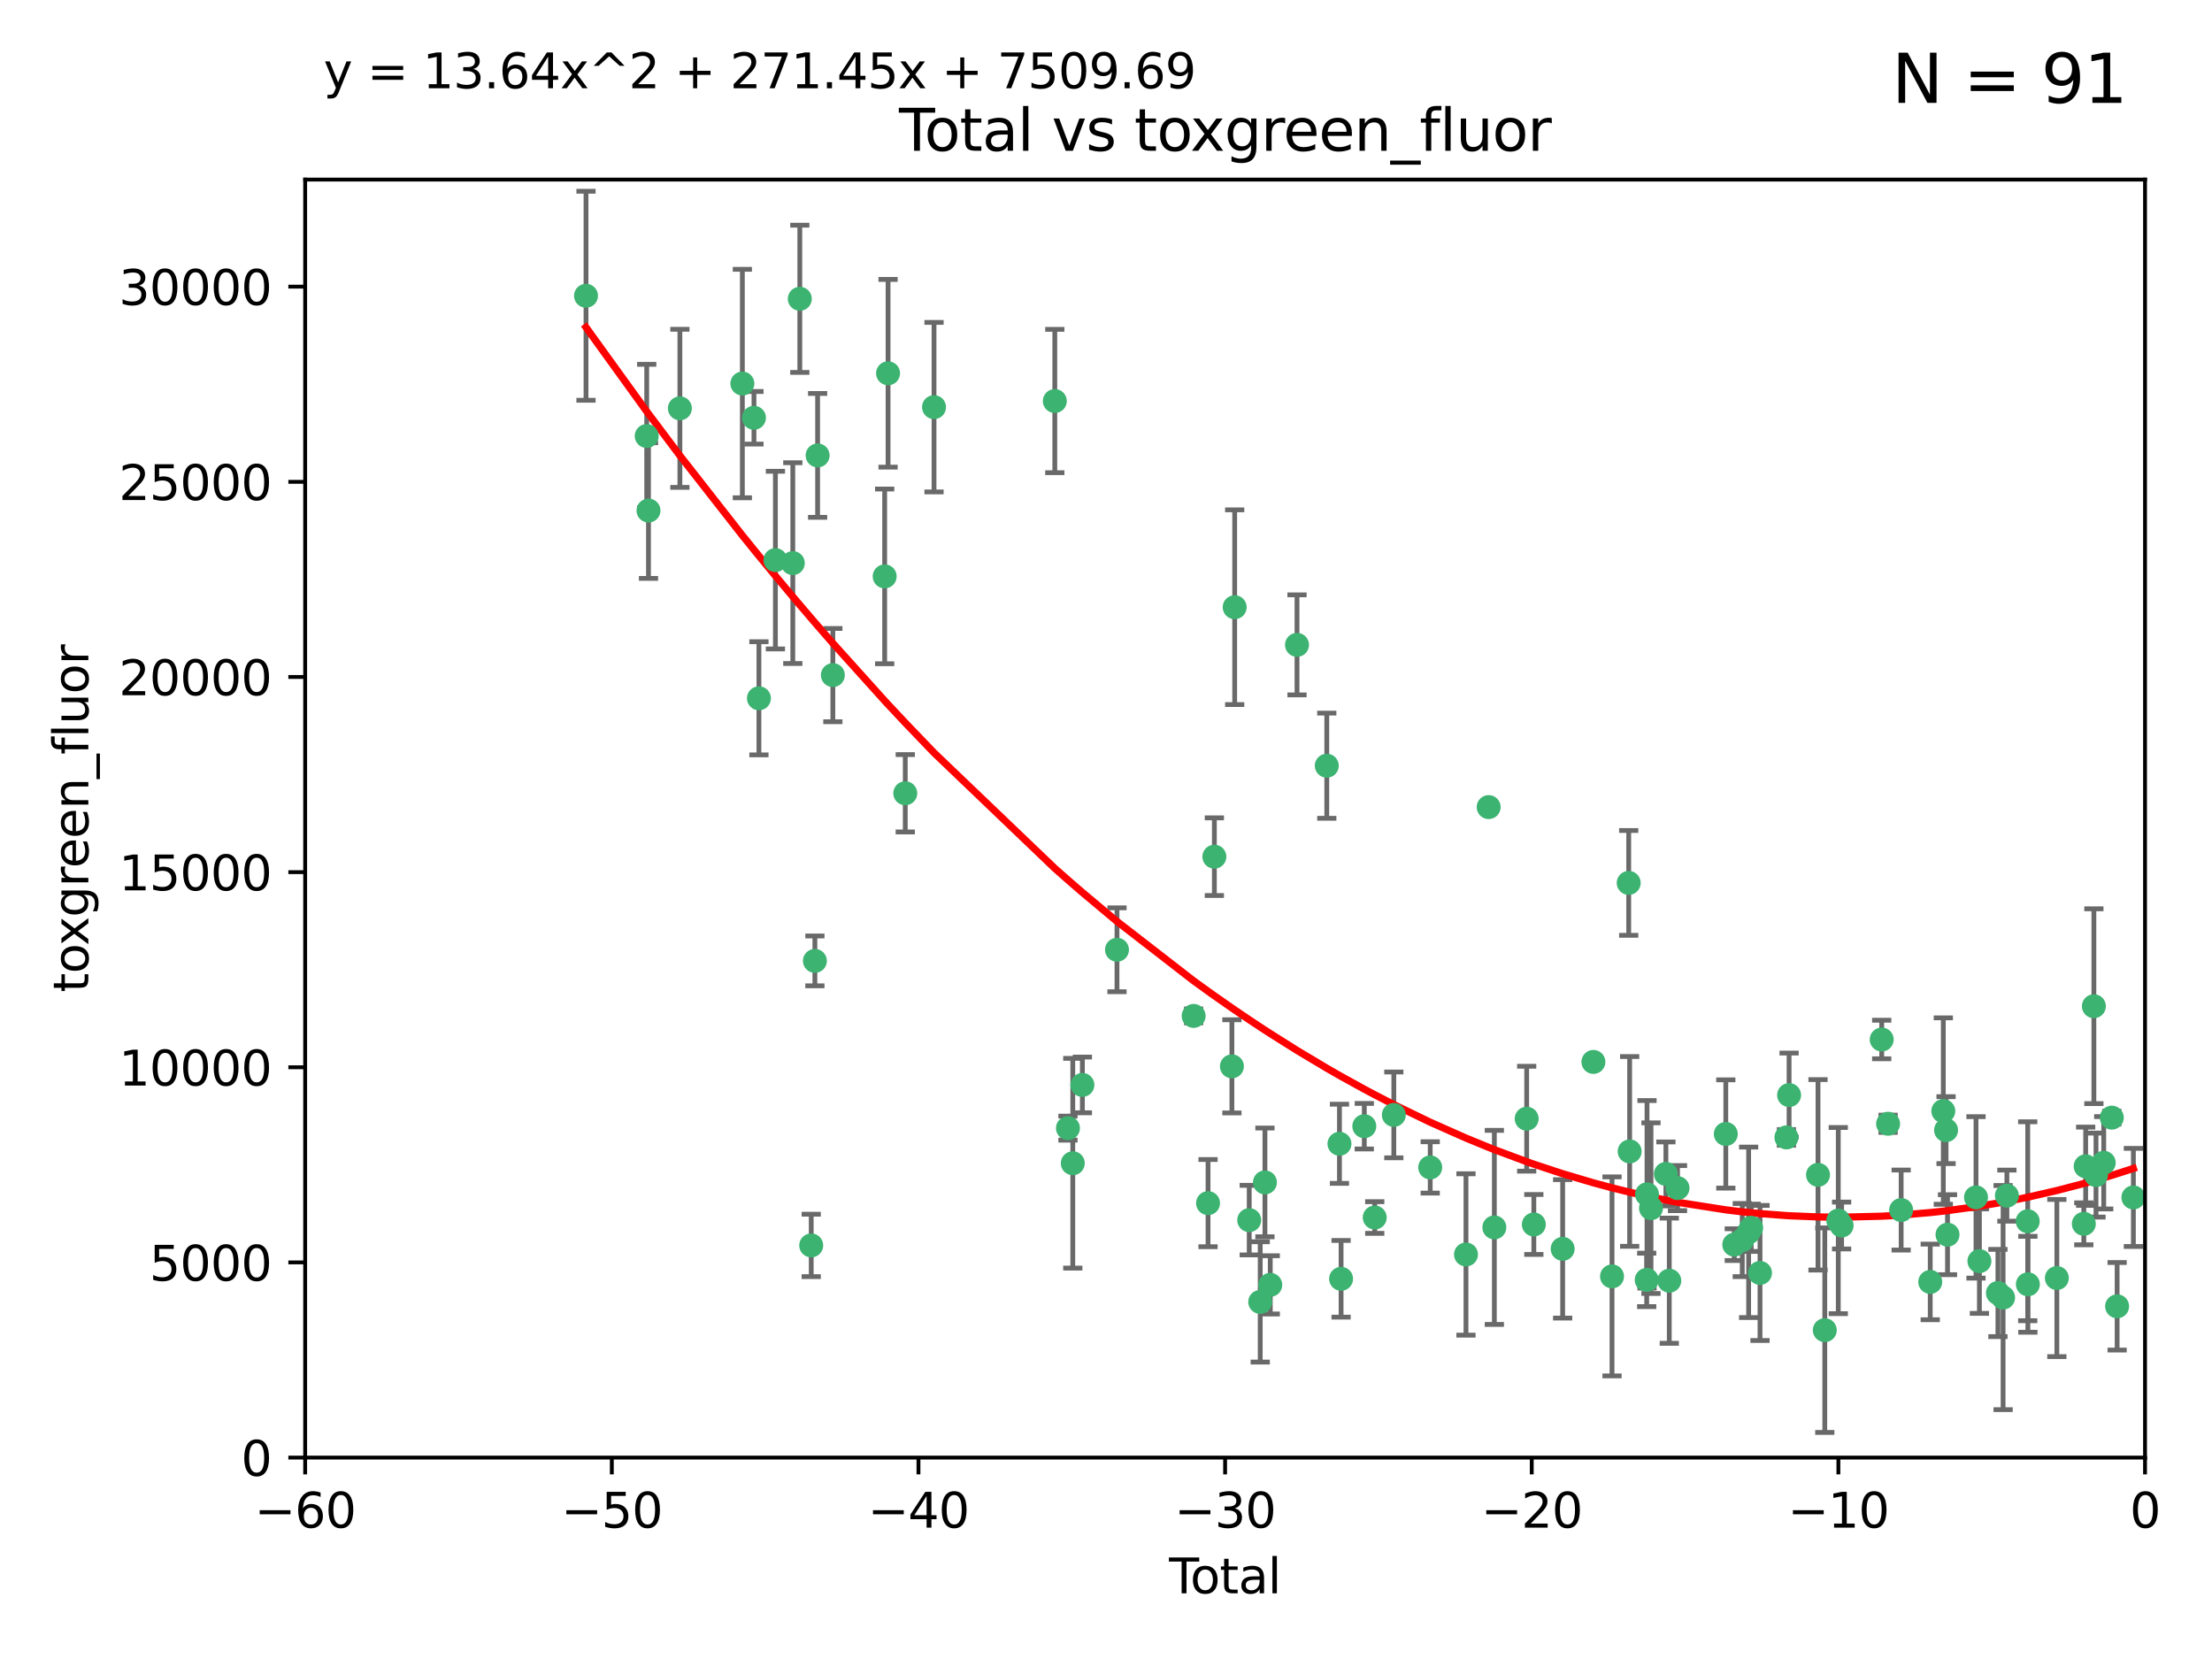 <?xml version="1.0" encoding="utf-8" standalone="no"?>
<!DOCTYPE svg PUBLIC "-//W3C//DTD SVG 1.1//EN"
  "http://www.w3.org/Graphics/SVG/1.1/DTD/svg11.dtd">
<svg xmlns:xlink="http://www.w3.org/1999/xlink" width="460.8pt" height="345.6pt" viewBox="0 0 460.8 345.6" xmlns="http://www.w3.org/2000/svg" version="1.1">
 <defs>
  <style type="text/css">*{stroke-linejoin: round; stroke-linecap: butt}</style>
 </defs>
 <g id="figure_1">
  <g id="patch_1">
   <path d="M 0 345.6 
L 460.8 345.6 
L 460.8 0 
L 0 0 
z
" style="fill: #ffffff"/>
  </g>
  <g id="axes_1">
   <g id="patch_2">
    <path d="M 63.571 303.64 
L 446.85 303.64 
L 446.85 37.411 
L 63.571 37.411 
z
" style="fill: #ffffff"/>
   </g>
   <g id="PathCollection_1">
    <defs>
     <path id="mcffb1a267b" d="M 0 1.118 
C 0.297 1.118 0.581 1 0.791 0.791 
C 1 0.581 1.118 0.297 1.118 0 
C 1.118 -0.297 1 -0.581 0.791 -0.791 
C 0.581 -1 0.297 -1.118 0 -1.118 
C -0.297 -1.118 -0.581 -1 -0.791 -0.791 
C -1 -0.581 -1.118 -0.297 -1.118 0 
C -1.118 0.297 -1 0.581 -0.791 0.791 
C -0.581 1 -0.297 1.118 0 1.118 
z
" style="stroke: #3cb371"/>
    </defs>
    <g clip-path="url(#pc8c4ee3435)">
     <use xlink:href="#mcffb1a267b" x="122.075" y="61.614" style="fill: #3cb371; stroke: #3cb371"/>
     <use xlink:href="#mcffb1a267b" x="134.722" y="90.829" style="fill: #3cb371; stroke: #3cb371"/>
     <use xlink:href="#mcffb1a267b" x="135.093" y="106.358" style="fill: #3cb371; stroke: #3cb371"/>
     <use xlink:href="#mcffb1a267b" x="141.633" y="85.062" style="fill: #3cb371; stroke: #3cb371"/>
     <use xlink:href="#mcffb1a267b" x="154.646" y="79.9" style="fill: #3cb371; stroke: #3cb371"/>
     <use xlink:href="#mcffb1a267b" x="157.063" y="87.031" style="fill: #3cb371; stroke: #3cb371"/>
     <use xlink:href="#mcffb1a267b" x="158.1" y="145.468" style="fill: #3cb371; stroke: #3cb371"/>
     <use xlink:href="#mcffb1a267b" x="161.532" y="116.682" style="fill: #3cb371; stroke: #3cb371"/>
     <use xlink:href="#mcffb1a267b" x="165.156" y="117.306" style="fill: #3cb371; stroke: #3cb371"/>
     <use xlink:href="#mcffb1a267b" x="166.614" y="62.244" style="fill: #3cb371; stroke: #3cb371"/>
     <use xlink:href="#mcffb1a267b" x="168.991" y="259.442" style="fill: #3cb371; stroke: #3cb371"/>
     <use xlink:href="#mcffb1a267b" x="169.757" y="200.168" style="fill: #3cb371; stroke: #3cb371"/>
     <use xlink:href="#mcffb1a267b" x="170.325" y="94.872" style="fill: #3cb371; stroke: #3cb371"/>
     <use xlink:href="#mcffb1a267b" x="173.5" y="140.634" style="fill: #3cb371; stroke: #3cb371"/>
     <use xlink:href="#mcffb1a267b" x="184.294" y="120.071" style="fill: #3cb371; stroke: #3cb371"/>
     <use xlink:href="#mcffb1a267b" x="185" y="77.763" style="fill: #3cb371; stroke: #3cb371"/>
     <use xlink:href="#mcffb1a267b" x="188.583" y="165.251" style="fill: #3cb371; stroke: #3cb371"/>
     <use xlink:href="#mcffb1a267b" x="194.574" y="84.817" style="fill: #3cb371; stroke: #3cb371"/>
     <use xlink:href="#mcffb1a267b" x="219.736" y="83.54" style="fill: #3cb371; stroke: #3cb371"/>
     <use xlink:href="#mcffb1a267b" x="222.475" y="235.012" style="fill: #3cb371; stroke: #3cb371"/>
     <use xlink:href="#mcffb1a267b" x="223.48" y="242.324" style="fill: #3cb371; stroke: #3cb371"/>
     <use xlink:href="#mcffb1a267b" x="225.479" y="226.007" style="fill: #3cb371; stroke: #3cb371"/>
     <use xlink:href="#mcffb1a267b" x="232.69" y="197.854" style="fill: #3cb371; stroke: #3cb371"/>
     <use xlink:href="#mcffb1a267b" x="248.655" y="211.632" style="fill: #3cb371; stroke: #3cb371"/>
     <use xlink:href="#mcffb1a267b" x="251.658" y="250.635" style="fill: #3cb371; stroke: #3cb371"/>
     <use xlink:href="#mcffb1a267b" x="252.974" y="178.461" style="fill: #3cb371; stroke: #3cb371"/>
     <use xlink:href="#mcffb1a267b" x="256.629" y="222.137" style="fill: #3cb371; stroke: #3cb371"/>
     <use xlink:href="#mcffb1a267b" x="257.207" y="126.494" style="fill: #3cb371; stroke: #3cb371"/>
     <use xlink:href="#mcffb1a267b" x="260.237" y="254.176" style="fill: #3cb371; stroke: #3cb371"/>
     <use xlink:href="#mcffb1a267b" x="262.527" y="271.21" style="fill: #3cb371; stroke: #3cb371"/>
     <use xlink:href="#mcffb1a267b" x="263.509" y="246.318" style="fill: #3cb371; stroke: #3cb371"/>
     <use xlink:href="#mcffb1a267b" x="264.621" y="267.658" style="fill: #3cb371; stroke: #3cb371"/>
     <use xlink:href="#mcffb1a267b" x="270.19" y="134.337" style="fill: #3cb371; stroke: #3cb371"/>
     <use xlink:href="#mcffb1a267b" x="276.393" y="159.514" style="fill: #3cb371; stroke: #3cb371"/>
     <use xlink:href="#mcffb1a267b" x="279.035" y="238.271" style="fill: #3cb371; stroke: #3cb371"/>
     <use xlink:href="#mcffb1a267b" x="279.372" y="266.399" style="fill: #3cb371; stroke: #3cb371"/>
     <use xlink:href="#mcffb1a267b" x="284.209" y="234.61" style="fill: #3cb371; stroke: #3cb371"/>
     <use xlink:href="#mcffb1a267b" x="286.384" y="253.631" style="fill: #3cb371; stroke: #3cb371"/>
     <use xlink:href="#mcffb1a267b" x="290.359" y="232.256" style="fill: #3cb371; stroke: #3cb371"/>
     <use xlink:href="#mcffb1a267b" x="297.94" y="243.195" style="fill: #3cb371; stroke: #3cb371"/>
     <use xlink:href="#mcffb1a267b" x="305.391" y="261.328" style="fill: #3cb371; stroke: #3cb371"/>
     <use xlink:href="#mcffb1a267b" x="310.117" y="168.134" style="fill: #3cb371; stroke: #3cb371"/>
     <use xlink:href="#mcffb1a267b" x="311.3" y="255.69" style="fill: #3cb371; stroke: #3cb371"/>
     <use xlink:href="#mcffb1a267b" x="318.036" y="233.047" style="fill: #3cb371; stroke: #3cb371"/>
     <use xlink:href="#mcffb1a267b" x="319.527" y="255.08" style="fill: #3cb371; stroke: #3cb371"/>
     <use xlink:href="#mcffb1a267b" x="325.532" y="260.159" style="fill: #3cb371; stroke: #3cb371"/>
     <use xlink:href="#mcffb1a267b" x="331.936" y="221.217" style="fill: #3cb371; stroke: #3cb371"/>
     <use xlink:href="#mcffb1a267b" x="335.814" y="265.894" style="fill: #3cb371; stroke: #3cb371"/>
     <use xlink:href="#mcffb1a267b" x="339.29" y="183.926" style="fill: #3cb371; stroke: #3cb371"/>
     <use xlink:href="#mcffb1a267b" x="339.487" y="239.862" style="fill: #3cb371; stroke: #3cb371"/>
     <use xlink:href="#mcffb1a267b" x="343.038" y="266.625" style="fill: #3cb371; stroke: #3cb371"/>
     <use xlink:href="#mcffb1a267b" x="343.102" y="248.797" style="fill: #3cb371; stroke: #3cb371"/>
     <use xlink:href="#mcffb1a267b" x="343.931" y="251.686" style="fill: #3cb371; stroke: #3cb371"/>
     <use xlink:href="#mcffb1a267b" x="347.037" y="244.545" style="fill: #3cb371; stroke: #3cb371"/>
     <use xlink:href="#mcffb1a267b" x="347.742" y="266.793" style="fill: #3cb371; stroke: #3cb371"/>
     <use xlink:href="#mcffb1a267b" x="349.456" y="247.505" style="fill: #3cb371; stroke: #3cb371"/>
     <use xlink:href="#mcffb1a267b" x="359.516" y="236.229" style="fill: #3cb371; stroke: #3cb371"/>
     <use xlink:href="#mcffb1a267b" x="361.283" y="259.283" style="fill: #3cb371; stroke: #3cb371"/>
     <use xlink:href="#mcffb1a267b" x="362.948" y="258.329" style="fill: #3cb371; stroke: #3cb371"/>
     <use xlink:href="#mcffb1a267b" x="364.272" y="256.714" style="fill: #3cb371; stroke: #3cb371"/>
     <use xlink:href="#mcffb1a267b" x="364.803" y="255.773" style="fill: #3cb371; stroke: #3cb371"/>
     <use xlink:href="#mcffb1a267b" x="366.641" y="265.178" style="fill: #3cb371; stroke: #3cb371"/>
     <use xlink:href="#mcffb1a267b" x="372.144" y="236.943" style="fill: #3cb371; stroke: #3cb371"/>
     <use xlink:href="#mcffb1a267b" x="372.7" y="228.123" style="fill: #3cb371; stroke: #3cb371"/>
     <use xlink:href="#mcffb1a267b" x="378.726" y="244.739" style="fill: #3cb371; stroke: #3cb371"/>
     <use xlink:href="#mcffb1a267b" x="380.137" y="277.098" style="fill: #3cb371; stroke: #3cb371"/>
     <use xlink:href="#mcffb1a267b" x="382.948" y="254.269" style="fill: #3cb371; stroke: #3cb371"/>
     <use xlink:href="#mcffb1a267b" x="383.643" y="255.298" style="fill: #3cb371; stroke: #3cb371"/>
     <use xlink:href="#mcffb1a267b" x="391.995" y="216.55" style="fill: #3cb371; stroke: #3cb371"/>
     <use xlink:href="#mcffb1a267b" x="393.325" y="234.099" style="fill: #3cb371; stroke: #3cb371"/>
     <use xlink:href="#mcffb1a267b" x="396.044" y="252.073" style="fill: #3cb371; stroke: #3cb371"/>
     <use xlink:href="#mcffb1a267b" x="402.103" y="267.05" style="fill: #3cb371; stroke: #3cb371"/>
     <use xlink:href="#mcffb1a267b" x="404.828" y="231.454" style="fill: #3cb371; stroke: #3cb371"/>
     <use xlink:href="#mcffb1a267b" x="405.4" y="235.431" style="fill: #3cb371; stroke: #3cb371"/>
     <use xlink:href="#mcffb1a267b" x="405.704" y="257.206" style="fill: #3cb371; stroke: #3cb371"/>
     <use xlink:href="#mcffb1a267b" x="411.637" y="249.438" style="fill: #3cb371; stroke: #3cb371"/>
     <use xlink:href="#mcffb1a267b" x="412.347" y="262.719" style="fill: #3cb371; stroke: #3cb371"/>
     <use xlink:href="#mcffb1a267b" x="416.205" y="269.353" style="fill: #3cb371; stroke: #3cb371"/>
     <use xlink:href="#mcffb1a267b" x="417.282" y="270.307" style="fill: #3cb371; stroke: #3cb371"/>
     <use xlink:href="#mcffb1a267b" x="418.073" y="249.072" style="fill: #3cb371; stroke: #3cb371"/>
     <use xlink:href="#mcffb1a267b" x="422.412" y="254.408" style="fill: #3cb371; stroke: #3cb371"/>
     <use xlink:href="#mcffb1a267b" x="422.445" y="267.541" style="fill: #3cb371; stroke: #3cb371"/>
     <use xlink:href="#mcffb1a267b" x="428.481" y="266.237" style="fill: #3cb371; stroke: #3cb371"/>
     <use xlink:href="#mcffb1a267b" x="434.097" y="254.943" style="fill: #3cb371; stroke: #3cb371"/>
     <use xlink:href="#mcffb1a267b" x="434.484" y="242.954" style="fill: #3cb371; stroke: #3cb371"/>
     <use xlink:href="#mcffb1a267b" x="436.193" y="209.613" style="fill: #3cb371; stroke: #3cb371"/>
     <use xlink:href="#mcffb1a267b" x="436.637" y="244.789" style="fill: #3cb371; stroke: #3cb371"/>
     <use xlink:href="#mcffb1a267b" x="438.245" y="242.227" style="fill: #3cb371; stroke: #3cb371"/>
     <use xlink:href="#mcffb1a267b" x="439.928" y="232.825" style="fill: #3cb371; stroke: #3cb371"/>
     <use xlink:href="#mcffb1a267b" x="441.035" y="272.126" style="fill: #3cb371; stroke: #3cb371"/>
     <use xlink:href="#mcffb1a267b" x="444.423" y="249.444" style="fill: #3cb371; stroke: #3cb371"/>
    </g>
   </g>
   <g id="matplotlib.axis_1">
    <g id="xtick_1">
     <g id="line2d_1">
      <defs>
       <path id="m5168e33506" d="M 0 0 
L 0 3.5 
" style="stroke: #000000; stroke-width: 0.8"/>
      </defs>
      <g>
       <use xlink:href="#m5168e33506" x="63.571" y="303.64" style="stroke: #000000; stroke-width: 0.8"/>
      </g>
     </g>
     <g id="text_1">
      <!-- −60 -->
      <g transform="translate(53.019 318.238)scale(0.1 -0.1)">
       <defs>
        <path id="DejaVuSans-2212" d="M 678 2272 
L 4684 2272 
L 4684 1741 
L 678 1741 
L 678 2272 
z
" transform="scale(0.016)"/>
        <path id="DejaVuSans-36" d="M 2113 2584 
Q 1688 2584 1439 2293 
Q 1191 2003 1191 1497 
Q 1191 994 1439 701 
Q 1688 409 2113 409 
Q 2538 409 2786 701 
Q 3034 994 3034 1497 
Q 3034 2003 2786 2293 
Q 2538 2584 2113 2584 
z
M 3366 4563 
L 3366 3988 
Q 3128 4100 2886 4159 
Q 2644 4219 2406 4219 
Q 1781 4219 1451 3797 
Q 1122 3375 1075 2522 
Q 1259 2794 1537 2939 
Q 1816 3084 2150 3084 
Q 2853 3084 3261 2657 
Q 3669 2231 3669 1497 
Q 3669 778 3244 343 
Q 2819 -91 2113 -91 
Q 1303 -91 875 529 
Q 447 1150 447 2328 
Q 447 3434 972 4092 
Q 1497 4750 2381 4750 
Q 2619 4750 2861 4703 
Q 3103 4656 3366 4563 
z
" transform="scale(0.016)"/>
        <path id="DejaVuSans-30" d="M 2034 4250 
Q 1547 4250 1301 3770 
Q 1056 3291 1056 2328 
Q 1056 1369 1301 889 
Q 1547 409 2034 409 
Q 2525 409 2770 889 
Q 3016 1369 3016 2328 
Q 3016 3291 2770 3770 
Q 2525 4250 2034 4250 
z
M 2034 4750 
Q 2819 4750 3233 4129 
Q 3647 3509 3647 2328 
Q 3647 1150 3233 529 
Q 2819 -91 2034 -91 
Q 1250 -91 836 529 
Q 422 1150 422 2328 
Q 422 3509 836 4129 
Q 1250 4750 2034 4750 
z
" transform="scale(0.016)"/>
       </defs>
       <use xlink:href="#DejaVuSans-2212"/>
       <use xlink:href="#DejaVuSans-36" x="83.789"/>
       <use xlink:href="#DejaVuSans-30" x="147.412"/>
      </g>
     </g>
    </g>
    <g id="xtick_2">
     <g id="line2d_2">
      <g>
       <use xlink:href="#m5168e33506" x="127.451" y="303.64" style="stroke: #000000; stroke-width: 0.8"/>
      </g>
     </g>
     <g id="text_2">
      <!-- −50 -->
      <g transform="translate(116.899 318.238)scale(0.1 -0.1)">
       <defs>
        <path id="DejaVuSans-35" d="M 691 4666 
L 3169 4666 
L 3169 4134 
L 1269 4134 
L 1269 2991 
Q 1406 3038 1543 3061 
Q 1681 3084 1819 3084 
Q 2600 3084 3056 2656 
Q 3513 2228 3513 1497 
Q 3513 744 3044 326 
Q 2575 -91 1722 -91 
Q 1428 -91 1123 -41 
Q 819 9 494 109 
L 494 744 
Q 775 591 1075 516 
Q 1375 441 1709 441 
Q 2250 441 2565 725 
Q 2881 1009 2881 1497 
Q 2881 1984 2565 2268 
Q 2250 2553 1709 2553 
Q 1456 2553 1204 2497 
Q 953 2441 691 2322 
L 691 4666 
z
" transform="scale(0.016)"/>
       </defs>
       <use xlink:href="#DejaVuSans-2212"/>
       <use xlink:href="#DejaVuSans-35" x="83.789"/>
       <use xlink:href="#DejaVuSans-30" x="147.412"/>
      </g>
     </g>
    </g>
    <g id="xtick_3">
     <g id="line2d_3">
      <g>
       <use xlink:href="#m5168e33506" x="191.331" y="303.64" style="stroke: #000000; stroke-width: 0.8"/>
      </g>
     </g>
     <g id="text_3">
      <!-- −40 -->
      <g transform="translate(180.778 318.238)scale(0.1 -0.1)">
       <defs>
        <path id="DejaVuSans-34" d="M 2419 4116 
L 825 1625 
L 2419 1625 
L 2419 4116 
z
M 2253 4666 
L 3047 4666 
L 3047 1625 
L 3713 1625 
L 3713 1100 
L 3047 1100 
L 3047 0 
L 2419 0 
L 2419 1100 
L 313 1100 
L 313 1709 
L 2253 4666 
z
" transform="scale(0.016)"/>
       </defs>
       <use xlink:href="#DejaVuSans-2212"/>
       <use xlink:href="#DejaVuSans-34" x="83.789"/>
       <use xlink:href="#DejaVuSans-30" x="147.412"/>
      </g>
     </g>
    </g>
    <g id="xtick_4">
     <g id="line2d_4">
      <g>
       <use xlink:href="#m5168e33506" x="255.211" y="303.64" style="stroke: #000000; stroke-width: 0.8"/>
      </g>
     </g>
     <g id="text_4">
      <!-- −30 -->
      <g transform="translate(244.658 318.238)scale(0.1 -0.1)">
       <defs>
        <path id="DejaVuSans-33" d="M 2597 2516 
Q 3050 2419 3304 2112 
Q 3559 1806 3559 1356 
Q 3559 666 3084 287 
Q 2609 -91 1734 -91 
Q 1441 -91 1130 -33 
Q 819 25 488 141 
L 488 750 
Q 750 597 1062 519 
Q 1375 441 1716 441 
Q 2309 441 2620 675 
Q 2931 909 2931 1356 
Q 2931 1769 2642 2001 
Q 2353 2234 1838 2234 
L 1294 2234 
L 1294 2753 
L 1863 2753 
Q 2328 2753 2575 2939 
Q 2822 3125 2822 3475 
Q 2822 3834 2567 4026 
Q 2313 4219 1838 4219 
Q 1578 4219 1281 4162 
Q 984 4106 628 3988 
L 628 4550 
Q 988 4650 1302 4700 
Q 1616 4750 1894 4750 
Q 2613 4750 3031 4423 
Q 3450 4097 3450 3541 
Q 3450 3153 3228 2886 
Q 3006 2619 2597 2516 
z
" transform="scale(0.016)"/>
       </defs>
       <use xlink:href="#DejaVuSans-2212"/>
       <use xlink:href="#DejaVuSans-33" x="83.789"/>
       <use xlink:href="#DejaVuSans-30" x="147.412"/>
      </g>
     </g>
    </g>
    <g id="xtick_5">
     <g id="line2d_5">
      <g>
       <use xlink:href="#m5168e33506" x="319.09" y="303.64" style="stroke: #000000; stroke-width: 0.8"/>
      </g>
     </g>
     <g id="text_5">
      <!-- −20 -->
      <g transform="translate(308.538 318.238)scale(0.1 -0.1)">
       <defs>
        <path id="DejaVuSans-32" d="M 1228 531 
L 3431 531 
L 3431 0 
L 469 0 
L 469 531 
Q 828 903 1448 1529 
Q 2069 2156 2228 2338 
Q 2531 2678 2651 2914 
Q 2772 3150 2772 3378 
Q 2772 3750 2511 3984 
Q 2250 4219 1831 4219 
Q 1534 4219 1204 4116 
Q 875 4013 500 3803 
L 500 4441 
Q 881 4594 1212 4672 
Q 1544 4750 1819 4750 
Q 2544 4750 2975 4387 
Q 3406 4025 3406 3419 
Q 3406 3131 3298 2873 
Q 3191 2616 2906 2266 
Q 2828 2175 2409 1742 
Q 1991 1309 1228 531 
z
" transform="scale(0.016)"/>
       </defs>
       <use xlink:href="#DejaVuSans-2212"/>
       <use xlink:href="#DejaVuSans-32" x="83.789"/>
       <use xlink:href="#DejaVuSans-30" x="147.412"/>
      </g>
     </g>
    </g>
    <g id="xtick_6">
     <g id="line2d_6">
      <g>
       <use xlink:href="#m5168e33506" x="382.97" y="303.64" style="stroke: #000000; stroke-width: 0.8"/>
      </g>
     </g>
     <g id="text_6">
      <!-- −10 -->
      <g transform="translate(372.418 318.238)scale(0.1 -0.1)">
       <defs>
        <path id="DejaVuSans-31" d="M 794 531 
L 1825 531 
L 1825 4091 
L 703 3866 
L 703 4441 
L 1819 4666 
L 2450 4666 
L 2450 531 
L 3481 531 
L 3481 0 
L 794 0 
L 794 531 
z
" transform="scale(0.016)"/>
       </defs>
       <use xlink:href="#DejaVuSans-2212"/>
       <use xlink:href="#DejaVuSans-31" x="83.789"/>
       <use xlink:href="#DejaVuSans-30" x="147.412"/>
      </g>
     </g>
    </g>
    <g id="xtick_7">
     <g id="line2d_7">
      <g>
       <use xlink:href="#m5168e33506" x="446.85" y="303.64" style="stroke: #000000; stroke-width: 0.8"/>
      </g>
     </g>
     <g id="text_7">
      <!-- 0 -->
      <g transform="translate(443.669 318.238)scale(0.1 -0.1)">
       <use xlink:href="#DejaVuSans-30"/>
      </g>
     </g>
    </g>
    <g id="text_8">
     <!-- Total -->
     <g transform="translate(243.534 331.917)scale(0.1 -0.1)">
      <defs>
       <path id="DejaVuSans-54" d="M -19 4666 
L 3928 4666 
L 3928 4134 
L 2272 4134 
L 2272 0 
L 1638 0 
L 1638 4134 
L -19 4134 
L -19 4666 
z
" transform="scale(0.016)"/>
       <path id="DejaVuSans-6f" d="M 1959 3097 
Q 1497 3097 1228 2736 
Q 959 2375 959 1747 
Q 959 1119 1226 758 
Q 1494 397 1959 397 
Q 2419 397 2687 759 
Q 2956 1122 2956 1747 
Q 2956 2369 2687 2733 
Q 2419 3097 1959 3097 
z
M 1959 3584 
Q 2709 3584 3137 3096 
Q 3566 2609 3566 1747 
Q 3566 888 3137 398 
Q 2709 -91 1959 -91 
Q 1206 -91 779 398 
Q 353 888 353 1747 
Q 353 2609 779 3096 
Q 1206 3584 1959 3584 
z
" transform="scale(0.016)"/>
       <path id="DejaVuSans-74" d="M 1172 4494 
L 1172 3500 
L 2356 3500 
L 2356 3053 
L 1172 3053 
L 1172 1153 
Q 1172 725 1289 603 
Q 1406 481 1766 481 
L 2356 481 
L 2356 0 
L 1766 0 
Q 1100 0 847 248 
Q 594 497 594 1153 
L 594 3053 
L 172 3053 
L 172 3500 
L 594 3500 
L 594 4494 
L 1172 4494 
z
" transform="scale(0.016)"/>
       <path id="DejaVuSans-61" d="M 2194 1759 
Q 1497 1759 1228 1600 
Q 959 1441 959 1056 
Q 959 750 1161 570 
Q 1363 391 1709 391 
Q 2188 391 2477 730 
Q 2766 1069 2766 1631 
L 2766 1759 
L 2194 1759 
z
M 3341 1997 
L 3341 0 
L 2766 0 
L 2766 531 
Q 2569 213 2275 61 
Q 1981 -91 1556 -91 
Q 1019 -91 701 211 
Q 384 513 384 1019 
Q 384 1609 779 1909 
Q 1175 2209 1959 2209 
L 2766 2209 
L 2766 2266 
Q 2766 2663 2505 2880 
Q 2244 3097 1772 3097 
Q 1472 3097 1187 3025 
Q 903 2953 641 2809 
L 641 3341 
Q 956 3463 1253 3523 
Q 1550 3584 1831 3584 
Q 2591 3584 2966 3190 
Q 3341 2797 3341 1997 
z
" transform="scale(0.016)"/>
       <path id="DejaVuSans-6c" d="M 603 4863 
L 1178 4863 
L 1178 0 
L 603 0 
L 603 4863 
z
" transform="scale(0.016)"/>
      </defs>
      <use xlink:href="#DejaVuSans-54"/>
      <use xlink:href="#DejaVuSans-6f" x="44.084"/>
      <use xlink:href="#DejaVuSans-74" x="105.266"/>
      <use xlink:href="#DejaVuSans-61" x="144.475"/>
      <use xlink:href="#DejaVuSans-6c" x="205.754"/>
     </g>
    </g>
   </g>
   <g id="matplotlib.axis_2">
    <g id="ytick_1">
     <g id="line2d_8">
      <defs>
       <path id="me2fc54f3bc" d="M 0 0 
L -3.5 0 
" style="stroke: #000000; stroke-width: 0.8"/>
      </defs>
      <g>
       <use xlink:href="#me2fc54f3bc" x="63.571" y="303.64" style="stroke: #000000; stroke-width: 0.8"/>
      </g>
     </g>
     <g id="text_9">
      <!-- 0 -->
      <g transform="translate(50.209 307.439)scale(0.1 -0.1)">
       <use xlink:href="#DejaVuSans-30"/>
      </g>
     </g>
    </g>
    <g id="ytick_2">
     <g id="line2d_9">
      <g>
       <use xlink:href="#me2fc54f3bc" x="63.571" y="262.986" style="stroke: #000000; stroke-width: 0.8"/>
      </g>
     </g>
     <g id="text_10">
      <!-- 5000 -->
      <g transform="translate(31.121 266.786)scale(0.1 -0.1)">
       <use xlink:href="#DejaVuSans-35"/>
       <use xlink:href="#DejaVuSans-30" x="63.623"/>
       <use xlink:href="#DejaVuSans-30" x="127.246"/>
       <use xlink:href="#DejaVuSans-30" x="190.869"/>
      </g>
     </g>
    </g>
    <g id="ytick_3">
     <g id="line2d_10">
      <g>
       <use xlink:href="#me2fc54f3bc" x="63.571" y="222.333" style="stroke: #000000; stroke-width: 0.8"/>
      </g>
     </g>
     <g id="text_11">
      <!-- 10000 -->
      <g transform="translate(24.759 226.132)scale(0.1 -0.1)">
       <use xlink:href="#DejaVuSans-31"/>
       <use xlink:href="#DejaVuSans-30" x="63.623"/>
       <use xlink:href="#DejaVuSans-30" x="127.246"/>
       <use xlink:href="#DejaVuSans-30" x="190.869"/>
       <use xlink:href="#DejaVuSans-30" x="254.492"/>
      </g>
     </g>
    </g>
    <g id="ytick_4">
     <g id="line2d_11">
      <g>
       <use xlink:href="#me2fc54f3bc" x="63.571" y="181.679" style="stroke: #000000; stroke-width: 0.8"/>
      </g>
     </g>
     <g id="text_12">
      <!-- 15000 -->
      <g transform="translate(24.759 185.478)scale(0.1 -0.1)">
       <use xlink:href="#DejaVuSans-31"/>
       <use xlink:href="#DejaVuSans-35" x="63.623"/>
       <use xlink:href="#DejaVuSans-30" x="127.246"/>
       <use xlink:href="#DejaVuSans-30" x="190.869"/>
       <use xlink:href="#DejaVuSans-30" x="254.492"/>
      </g>
     </g>
    </g>
    <g id="ytick_5">
     <g id="line2d_12">
      <g>
       <use xlink:href="#me2fc54f3bc" x="63.571" y="141.026" style="stroke: #000000; stroke-width: 0.8"/>
      </g>
     </g>
     <g id="text_13">
      <!-- 20000 -->
      <g transform="translate(24.759 144.825)scale(0.1 -0.1)">
       <use xlink:href="#DejaVuSans-32"/>
       <use xlink:href="#DejaVuSans-30" x="63.623"/>
       <use xlink:href="#DejaVuSans-30" x="127.246"/>
       <use xlink:href="#DejaVuSans-30" x="190.869"/>
       <use xlink:href="#DejaVuSans-30" x="254.492"/>
      </g>
     </g>
    </g>
    <g id="ytick_6">
     <g id="line2d_13">
      <g>
       <use xlink:href="#me2fc54f3bc" x="63.571" y="100.372" style="stroke: #000000; stroke-width: 0.8"/>
      </g>
     </g>
     <g id="text_14">
      <!-- 25000 -->
      <g transform="translate(24.759 104.171)scale(0.1 -0.1)">
       <use xlink:href="#DejaVuSans-32"/>
       <use xlink:href="#DejaVuSans-35" x="63.623"/>
       <use xlink:href="#DejaVuSans-30" x="127.246"/>
       <use xlink:href="#DejaVuSans-30" x="190.869"/>
       <use xlink:href="#DejaVuSans-30" x="254.492"/>
      </g>
     </g>
    </g>
    <g id="ytick_7">
     <g id="line2d_14">
      <g>
       <use xlink:href="#me2fc54f3bc" x="63.571" y="59.718" style="stroke: #000000; stroke-width: 0.8"/>
      </g>
     </g>
     <g id="text_15">
      <!-- 30000 -->
      <g transform="translate(24.759 63.518)scale(0.1 -0.1)">
       <use xlink:href="#DejaVuSans-33"/>
       <use xlink:href="#DejaVuSans-30" x="63.623"/>
       <use xlink:href="#DejaVuSans-30" x="127.246"/>
       <use xlink:href="#DejaVuSans-30" x="190.869"/>
       <use xlink:href="#DejaVuSans-30" x="254.492"/>
      </g>
     </g>
    </g>
    <g id="text_16">
     <!-- toxgreen_fluor -->
     <g transform="translate(18.401 206.72)rotate(-90)scale(0.1 -0.1)">
      <defs>
       <path id="DejaVuSans-78" d="M 3513 3500 
L 2247 1797 
L 3578 0 
L 2900 0 
L 1881 1375 
L 863 0 
L 184 0 
L 1544 1831 
L 300 3500 
L 978 3500 
L 1906 2253 
L 2834 3500 
L 3513 3500 
z
" transform="scale(0.016)"/>
       <path id="DejaVuSans-67" d="M 2906 1791 
Q 2906 2416 2648 2759 
Q 2391 3103 1925 3103 
Q 1463 3103 1205 2759 
Q 947 2416 947 1791 
Q 947 1169 1205 825 
Q 1463 481 1925 481 
Q 2391 481 2648 825 
Q 2906 1169 2906 1791 
z
M 3481 434 
Q 3481 -459 3084 -895 
Q 2688 -1331 1869 -1331 
Q 1566 -1331 1297 -1286 
Q 1028 -1241 775 -1147 
L 775 -588 
Q 1028 -725 1275 -790 
Q 1522 -856 1778 -856 
Q 2344 -856 2625 -561 
Q 2906 -266 2906 331 
L 2906 616 
Q 2728 306 2450 153 
Q 2172 0 1784 0 
Q 1141 0 747 490 
Q 353 981 353 1791 
Q 353 2603 747 3093 
Q 1141 3584 1784 3584 
Q 2172 3584 2450 3431 
Q 2728 3278 2906 2969 
L 2906 3500 
L 3481 3500 
L 3481 434 
z
" transform="scale(0.016)"/>
       <path id="DejaVuSans-72" d="M 2631 2963 
Q 2534 3019 2420 3045 
Q 2306 3072 2169 3072 
Q 1681 3072 1420 2755 
Q 1159 2438 1159 1844 
L 1159 0 
L 581 0 
L 581 3500 
L 1159 3500 
L 1159 2956 
Q 1341 3275 1631 3429 
Q 1922 3584 2338 3584 
Q 2397 3584 2469 3576 
Q 2541 3569 2628 3553 
L 2631 2963 
z
" transform="scale(0.016)"/>
       <path id="DejaVuSans-65" d="M 3597 1894 
L 3597 1613 
L 953 1613 
Q 991 1019 1311 708 
Q 1631 397 2203 397 
Q 2534 397 2845 478 
Q 3156 559 3463 722 
L 3463 178 
Q 3153 47 2828 -22 
Q 2503 -91 2169 -91 
Q 1331 -91 842 396 
Q 353 884 353 1716 
Q 353 2575 817 3079 
Q 1281 3584 2069 3584 
Q 2775 3584 3186 3129 
Q 3597 2675 3597 1894 
z
M 3022 2063 
Q 3016 2534 2758 2815 
Q 2500 3097 2075 3097 
Q 1594 3097 1305 2825 
Q 1016 2553 972 2059 
L 3022 2063 
z
" transform="scale(0.016)"/>
       <path id="DejaVuSans-6e" d="M 3513 2113 
L 3513 0 
L 2938 0 
L 2938 2094 
Q 2938 2591 2744 2837 
Q 2550 3084 2163 3084 
Q 1697 3084 1428 2787 
Q 1159 2491 1159 1978 
L 1159 0 
L 581 0 
L 581 3500 
L 1159 3500 
L 1159 2956 
Q 1366 3272 1645 3428 
Q 1925 3584 2291 3584 
Q 2894 3584 3203 3211 
Q 3513 2838 3513 2113 
z
" transform="scale(0.016)"/>
       <path id="DejaVuSans-5f" d="M 3263 -1063 
L 3263 -1509 
L -63 -1509 
L -63 -1063 
L 3263 -1063 
z
" transform="scale(0.016)"/>
       <path id="DejaVuSans-66" d="M 2375 4863 
L 2375 4384 
L 1825 4384 
Q 1516 4384 1395 4259 
Q 1275 4134 1275 3809 
L 1275 3500 
L 2222 3500 
L 2222 3053 
L 1275 3053 
L 1275 0 
L 697 0 
L 697 3053 
L 147 3053 
L 147 3500 
L 697 3500 
L 697 3744 
Q 697 4328 969 4595 
Q 1241 4863 1831 4863 
L 2375 4863 
z
" transform="scale(0.016)"/>
       <path id="DejaVuSans-75" d="M 544 1381 
L 544 3500 
L 1119 3500 
L 1119 1403 
Q 1119 906 1312 657 
Q 1506 409 1894 409 
Q 2359 409 2629 706 
Q 2900 1003 2900 1516 
L 2900 3500 
L 3475 3500 
L 3475 0 
L 2900 0 
L 2900 538 
Q 2691 219 2414 64 
Q 2138 -91 1772 -91 
Q 1169 -91 856 284 
Q 544 659 544 1381 
z
M 1991 3584 
L 1991 3584 
z
" transform="scale(0.016)"/>
      </defs>
      <use xlink:href="#DejaVuSans-74"/>
      <use xlink:href="#DejaVuSans-6f" x="39.209"/>
      <use xlink:href="#DejaVuSans-78" x="97.266"/>
      <use xlink:href="#DejaVuSans-67" x="156.445"/>
      <use xlink:href="#DejaVuSans-72" x="219.922"/>
      <use xlink:href="#DejaVuSans-65" x="258.785"/>
      <use xlink:href="#DejaVuSans-65" x="320.309"/>
      <use xlink:href="#DejaVuSans-6e" x="381.832"/>
      <use xlink:href="#DejaVuSans-5f" x="445.211"/>
      <use xlink:href="#DejaVuSans-66" x="495.211"/>
      <use xlink:href="#DejaVuSans-6c" x="530.416"/>
      <use xlink:href="#DejaVuSans-75" x="558.199"/>
      <use xlink:href="#DejaVuSans-6f" x="621.578"/>
      <use xlink:href="#DejaVuSans-72" x="682.76"/>
     </g>
    </g>
   </g>
   <g id="LineCollection_1">
    <path d="M 122.075 83.38 
L 122.075 39.848 
" clip-path="url(#pc8c4ee3435)" style="fill: none; stroke: #696969"/>
    <path d="M 134.722 105.759 
L 134.722 75.9 
" clip-path="url(#pc8c4ee3435)" style="fill: none; stroke: #696969"/>
    <path d="M 135.093 120.489 
L 135.093 92.227 
" clip-path="url(#pc8c4ee3435)" style="fill: none; stroke: #696969"/>
    <path d="M 141.633 101.528 
L 141.633 68.595 
" clip-path="url(#pc8c4ee3435)" style="fill: none; stroke: #696969"/>
    <path d="M 154.646 103.698 
L 154.646 56.102 
" clip-path="url(#pc8c4ee3435)" style="fill: none; stroke: #696969"/>
    <path d="M 157.063 92.506 
L 157.063 81.557 
" clip-path="url(#pc8c4ee3435)" style="fill: none; stroke: #696969"/>
    <path d="M 158.1 157.254 
L 158.1 133.683 
" clip-path="url(#pc8c4ee3435)" style="fill: none; stroke: #696969"/>
    <path d="M 161.532 135.19 
L 161.532 98.175 
" clip-path="url(#pc8c4ee3435)" style="fill: none; stroke: #696969"/>
    <path d="M 165.156 138.218 
L 165.156 96.393 
" clip-path="url(#pc8c4ee3435)" style="fill: none; stroke: #696969"/>
    <path d="M 166.614 77.579 
L 166.614 46.91 
" clip-path="url(#pc8c4ee3435)" style="fill: none; stroke: #696969"/>
    <path d="M 168.991 265.941 
L 168.991 252.944 
" clip-path="url(#pc8c4ee3435)" style="fill: none; stroke: #696969"/>
    <path d="M 169.757 205.359 
L 169.757 194.977 
" clip-path="url(#pc8c4ee3435)" style="fill: none; stroke: #696969"/>
    <path d="M 170.325 107.775 
L 170.325 81.969 
" clip-path="url(#pc8c4ee3435)" style="fill: none; stroke: #696969"/>
    <path d="M 173.5 150.349 
L 173.5 130.92 
" clip-path="url(#pc8c4ee3435)" style="fill: none; stroke: #696969"/>
    <path d="M 184.294 138.271 
L 184.294 101.87 
" clip-path="url(#pc8c4ee3435)" style="fill: none; stroke: #696969"/>
    <path d="M 185 97.317 
L 185 58.209 
" clip-path="url(#pc8c4ee3435)" style="fill: none; stroke: #696969"/>
    <path d="M 188.583 173.31 
L 188.583 157.193 
" clip-path="url(#pc8c4ee3435)" style="fill: none; stroke: #696969"/>
    <path d="M 194.574 102.476 
L 194.574 67.157 
" clip-path="url(#pc8c4ee3435)" style="fill: none; stroke: #696969"/>
    <path d="M 219.736 98.468 
L 219.736 68.613 
" clip-path="url(#pc8c4ee3435)" style="fill: none; stroke: #696969"/>
    <path d="M 222.475 237.516 
L 222.475 232.507 
" clip-path="url(#pc8c4ee3435)" style="fill: none; stroke: #696969"/>
    <path d="M 223.48 264.166 
L 223.48 220.481 
" clip-path="url(#pc8c4ee3435)" style="fill: none; stroke: #696969"/>
    <path d="M 225.479 231.811 
L 225.479 220.203 
" clip-path="url(#pc8c4ee3435)" style="fill: none; stroke: #696969"/>
    <path d="M 232.69 206.59 
L 232.69 189.118 
" clip-path="url(#pc8c4ee3435)" style="fill: none; stroke: #696969"/>
    <path d="M 248.655 213.084 
L 248.655 210.18 
" clip-path="url(#pc8c4ee3435)" style="fill: none; stroke: #696969"/>
    <path d="M 251.658 259.717 
L 251.658 241.553 
" clip-path="url(#pc8c4ee3435)" style="fill: none; stroke: #696969"/>
    <path d="M 252.974 186.549 
L 252.974 170.372 
" clip-path="url(#pc8c4ee3435)" style="fill: none; stroke: #696969"/>
    <path d="M 256.629 231.84 
L 256.629 212.434 
" clip-path="url(#pc8c4ee3435)" style="fill: none; stroke: #696969"/>
    <path d="M 257.207 146.774 
L 257.207 106.214 
" clip-path="url(#pc8c4ee3435)" style="fill: none; stroke: #696969"/>
    <path d="M 260.237 261.425 
L 260.237 246.927 
" clip-path="url(#pc8c4ee3435)" style="fill: none; stroke: #696969"/>
    <path d="M 262.527 283.742 
L 262.527 258.678 
" clip-path="url(#pc8c4ee3435)" style="fill: none; stroke: #696969"/>
    <path d="M 263.509 257.644 
L 263.509 234.991 
" clip-path="url(#pc8c4ee3435)" style="fill: none; stroke: #696969"/>
    <path d="M 264.621 273.726 
L 264.621 261.589 
" clip-path="url(#pc8c4ee3435)" style="fill: none; stroke: #696969"/>
    <path d="M 270.19 144.76 
L 270.19 123.915 
" clip-path="url(#pc8c4ee3435)" style="fill: none; stroke: #696969"/>
    <path d="M 276.393 170.467 
L 276.393 148.56 
" clip-path="url(#pc8c4ee3435)" style="fill: none; stroke: #696969"/>
    <path d="M 279.035 246.513 
L 279.035 230.028 
" clip-path="url(#pc8c4ee3435)" style="fill: none; stroke: #696969"/>
    <path d="M 279.372 274.385 
L 279.372 258.414 
" clip-path="url(#pc8c4ee3435)" style="fill: none; stroke: #696969"/>
    <path d="M 284.209 239.354 
L 284.209 229.865 
" clip-path="url(#pc8c4ee3435)" style="fill: none; stroke: #696969"/>
    <path d="M 286.384 256.93 
L 286.384 250.331 
" clip-path="url(#pc8c4ee3435)" style="fill: none; stroke: #696969"/>
    <path d="M 290.359 241.194 
L 290.359 223.317 
" clip-path="url(#pc8c4ee3435)" style="fill: none; stroke: #696969"/>
    <path d="M 297.94 248.545 
L 297.94 237.845 
" clip-path="url(#pc8c4ee3435)" style="fill: none; stroke: #696969"/>
    <path d="M 305.391 278.138 
L 305.391 244.518 
" clip-path="url(#pc8c4ee3435)" style="fill: none; stroke: #696969"/>
    <path d="M 310.117 168.892 
L 310.117 167.376 
" clip-path="url(#pc8c4ee3435)" style="fill: none; stroke: #696969"/>
    <path d="M 311.3 275.904 
L 311.3 235.477 
" clip-path="url(#pc8c4ee3435)" style="fill: none; stroke: #696969"/>
    <path d="M 318.036 243.969 
L 318.036 222.125 
" clip-path="url(#pc8c4ee3435)" style="fill: none; stroke: #696969"/>
    <path d="M 319.527 261.323 
L 319.527 248.837 
" clip-path="url(#pc8c4ee3435)" style="fill: none; stroke: #696969"/>
    <path d="M 325.532 274.58 
L 325.532 245.738 
" clip-path="url(#pc8c4ee3435)" style="fill: none; stroke: #696969"/>
    <path d="M 331.936 222.051 
L 331.936 220.383 
" clip-path="url(#pc8c4ee3435)" style="fill: none; stroke: #696969"/>
    <path d="M 335.814 286.62 
L 335.814 245.167 
" clip-path="url(#pc8c4ee3435)" style="fill: none; stroke: #696969"/>
    <path d="M 339.29 194.845 
L 339.29 173.007 
" clip-path="url(#pc8c4ee3435)" style="fill: none; stroke: #696969"/>
    <path d="M 339.487 259.624 
L 339.487 220.1 
" clip-path="url(#pc8c4ee3435)" style="fill: none; stroke: #696969"/>
    <path d="M 343.038 272.192 
L 343.038 261.058 
" clip-path="url(#pc8c4ee3435)" style="fill: none; stroke: #696969"/>
    <path d="M 343.102 268.328 
L 343.102 229.266 
" clip-path="url(#pc8c4ee3435)" style="fill: none; stroke: #696969"/>
    <path d="M 343.931 269.46 
L 343.931 233.912 
" clip-path="url(#pc8c4ee3435)" style="fill: none; stroke: #696969"/>
    <path d="M 347.037 251.202 
L 347.037 237.887 
" clip-path="url(#pc8c4ee3435)" style="fill: none; stroke: #696969"/>
    <path d="M 347.742 279.835 
L 347.742 253.752 
" clip-path="url(#pc8c4ee3435)" style="fill: none; stroke: #696969"/>
    <path d="M 349.456 252.2 
L 349.456 242.809 
" clip-path="url(#pc8c4ee3435)" style="fill: none; stroke: #696969"/>
    <path d="M 359.516 247.506 
L 359.516 224.952 
" clip-path="url(#pc8c4ee3435)" style="fill: none; stroke: #696969"/>
    <path d="M 361.283 262.586 
L 361.283 255.981 
" clip-path="url(#pc8c4ee3435)" style="fill: none; stroke: #696969"/>
    <path d="M 362.948 265.947 
L 362.948 250.711 
" clip-path="url(#pc8c4ee3435)" style="fill: none; stroke: #696969"/>
    <path d="M 364.272 274.47 
L 364.272 238.958 
" clip-path="url(#pc8c4ee3435)" style="fill: none; stroke: #696969"/>
    <path d="M 364.803 260.699 
L 364.803 250.847 
" clip-path="url(#pc8c4ee3435)" style="fill: none; stroke: #696969"/>
    <path d="M 366.641 279.248 
L 366.641 251.108 
" clip-path="url(#pc8c4ee3435)" style="fill: none; stroke: #696969"/>
    <path d="M 372.144 238.573 
L 372.144 235.313 
" clip-path="url(#pc8c4ee3435)" style="fill: none; stroke: #696969"/>
    <path d="M 372.7 236.876 
L 372.7 219.369 
" clip-path="url(#pc8c4ee3435)" style="fill: none; stroke: #696969"/>
    <path d="M 378.726 264.575 
L 378.726 224.902 
" clip-path="url(#pc8c4ee3435)" style="fill: none; stroke: #696969"/>
    <path d="M 380.137 298.403 
L 380.137 255.794 
" clip-path="url(#pc8c4ee3435)" style="fill: none; stroke: #696969"/>
    <path d="M 382.948 273.656 
L 382.948 234.881 
" clip-path="url(#pc8c4ee3435)" style="fill: none; stroke: #696969"/>
    <path d="M 383.643 260.179 
L 383.643 250.417 
" clip-path="url(#pc8c4ee3435)" style="fill: none; stroke: #696969"/>
    <path d="M 391.995 220.567 
L 391.995 212.534 
" clip-path="url(#pc8c4ee3435)" style="fill: none; stroke: #696969"/>
    <path d="M 393.325 235.898 
L 393.325 232.3 
" clip-path="url(#pc8c4ee3435)" style="fill: none; stroke: #696969"/>
    <path d="M 396.044 260.406 
L 396.044 243.74 
" clip-path="url(#pc8c4ee3435)" style="fill: none; stroke: #696969"/>
    <path d="M 402.103 274.924 
L 402.103 259.176 
" clip-path="url(#pc8c4ee3435)" style="fill: none; stroke: #696969"/>
    <path d="M 404.828 250.871 
L 404.828 212.037 
" clip-path="url(#pc8c4ee3435)" style="fill: none; stroke: #696969"/>
    <path d="M 405.4 242.403 
L 405.4 228.458 
" clip-path="url(#pc8c4ee3435)" style="fill: none; stroke: #696969"/>
    <path d="M 405.704 265.54 
L 405.704 248.873 
" clip-path="url(#pc8c4ee3435)" style="fill: none; stroke: #696969"/>
    <path d="M 411.637 266.257 
L 411.637 232.619 
" clip-path="url(#pc8c4ee3435)" style="fill: none; stroke: #696969"/>
    <path d="M 412.347 273.599 
L 412.347 251.839 
" clip-path="url(#pc8c4ee3435)" style="fill: none; stroke: #696969"/>
    <path d="M 416.205 278.442 
L 416.205 260.264 
" clip-path="url(#pc8c4ee3435)" style="fill: none; stroke: #696969"/>
    <path d="M 417.282 293.652 
L 417.282 246.963 
" clip-path="url(#pc8c4ee3435)" style="fill: none; stroke: #696969"/>
    <path d="M 418.073 254.396 
L 418.073 243.748 
" clip-path="url(#pc8c4ee3435)" style="fill: none; stroke: #696969"/>
    <path d="M 422.412 275.128 
L 422.412 233.688 
" clip-path="url(#pc8c4ee3435)" style="fill: none; stroke: #696969"/>
    <path d="M 422.445 277.528 
L 422.445 257.554 
" clip-path="url(#pc8c4ee3435)" style="fill: none; stroke: #696969"/>
    <path d="M 428.481 282.602 
L 428.481 249.872 
" clip-path="url(#pc8c4ee3435)" style="fill: none; stroke: #696969"/>
    <path d="M 434.097 259.313 
L 434.097 250.574 
" clip-path="url(#pc8c4ee3435)" style="fill: none; stroke: #696969"/>
    <path d="M 434.484 251.109 
L 434.484 234.798 
" clip-path="url(#pc8c4ee3435)" style="fill: none; stroke: #696969"/>
    <path d="M 436.193 229.904 
L 436.193 189.322 
" clip-path="url(#pc8c4ee3435)" style="fill: none; stroke: #696969"/>
    <path d="M 436.637 253.537 
L 436.637 236.041 
" clip-path="url(#pc8c4ee3435)" style="fill: none; stroke: #696969"/>
    <path d="M 438.245 251.85 
L 438.245 232.604 
" clip-path="url(#pc8c4ee3435)" style="fill: none; stroke: #696969"/>
    <path d="M 439.928 234.174 
L 439.928 231.476 
" clip-path="url(#pc8c4ee3435)" style="fill: none; stroke: #696969"/>
    <path d="M 441.035 281.244 
L 441.035 263.009 
" clip-path="url(#pc8c4ee3435)" style="fill: none; stroke: #696969"/>
    <path d="M 444.423 259.662 
L 444.423 239.226 
" clip-path="url(#pc8c4ee3435)" style="fill: none; stroke: #696969"/>
   </g>
   <g id="line2d_15">
    <defs>
     <path id="m2bced446b2" d="M 2 0 
L -2 -0 
" style="stroke: #696969"/>
    </defs>
    <g clip-path="url(#pc8c4ee3435)">
     <use xlink:href="#m2bced446b2" x="122.075" y="83.38" style="fill: #696969; stroke: #696969"/>
     <use xlink:href="#m2bced446b2" x="134.722" y="105.759" style="fill: #696969; stroke: #696969"/>
     <use xlink:href="#m2bced446b2" x="135.093" y="120.489" style="fill: #696969; stroke: #696969"/>
     <use xlink:href="#m2bced446b2" x="141.633" y="101.528" style="fill: #696969; stroke: #696969"/>
     <use xlink:href="#m2bced446b2" x="154.646" y="103.698" style="fill: #696969; stroke: #696969"/>
     <use xlink:href="#m2bced446b2" x="157.063" y="92.506" style="fill: #696969; stroke: #696969"/>
     <use xlink:href="#m2bced446b2" x="158.1" y="157.254" style="fill: #696969; stroke: #696969"/>
     <use xlink:href="#m2bced446b2" x="161.532" y="135.19" style="fill: #696969; stroke: #696969"/>
     <use xlink:href="#m2bced446b2" x="165.156" y="138.218" style="fill: #696969; stroke: #696969"/>
     <use xlink:href="#m2bced446b2" x="166.614" y="77.579" style="fill: #696969; stroke: #696969"/>
     <use xlink:href="#m2bced446b2" x="168.991" y="265.941" style="fill: #696969; stroke: #696969"/>
     <use xlink:href="#m2bced446b2" x="169.757" y="205.359" style="fill: #696969; stroke: #696969"/>
     <use xlink:href="#m2bced446b2" x="170.325" y="107.775" style="fill: #696969; stroke: #696969"/>
     <use xlink:href="#m2bced446b2" x="173.5" y="150.349" style="fill: #696969; stroke: #696969"/>
     <use xlink:href="#m2bced446b2" x="184.294" y="138.271" style="fill: #696969; stroke: #696969"/>
     <use xlink:href="#m2bced446b2" x="185" y="97.317" style="fill: #696969; stroke: #696969"/>
     <use xlink:href="#m2bced446b2" x="188.583" y="173.31" style="fill: #696969; stroke: #696969"/>
     <use xlink:href="#m2bced446b2" x="194.574" y="102.476" style="fill: #696969; stroke: #696969"/>
     <use xlink:href="#m2bced446b2" x="219.736" y="98.468" style="fill: #696969; stroke: #696969"/>
     <use xlink:href="#m2bced446b2" x="222.475" y="237.516" style="fill: #696969; stroke: #696969"/>
     <use xlink:href="#m2bced446b2" x="223.48" y="264.166" style="fill: #696969; stroke: #696969"/>
     <use xlink:href="#m2bced446b2" x="225.479" y="231.811" style="fill: #696969; stroke: #696969"/>
     <use xlink:href="#m2bced446b2" x="232.69" y="206.59" style="fill: #696969; stroke: #696969"/>
     <use xlink:href="#m2bced446b2" x="248.655" y="213.084" style="fill: #696969; stroke: #696969"/>
     <use xlink:href="#m2bced446b2" x="251.658" y="259.717" style="fill: #696969; stroke: #696969"/>
     <use xlink:href="#m2bced446b2" x="252.974" y="186.549" style="fill: #696969; stroke: #696969"/>
     <use xlink:href="#m2bced446b2" x="256.629" y="231.84" style="fill: #696969; stroke: #696969"/>
     <use xlink:href="#m2bced446b2" x="257.207" y="146.774" style="fill: #696969; stroke: #696969"/>
     <use xlink:href="#m2bced446b2" x="260.237" y="261.425" style="fill: #696969; stroke: #696969"/>
     <use xlink:href="#m2bced446b2" x="262.527" y="283.742" style="fill: #696969; stroke: #696969"/>
     <use xlink:href="#m2bced446b2" x="263.509" y="257.644" style="fill: #696969; stroke: #696969"/>
     <use xlink:href="#m2bced446b2" x="264.621" y="273.726" style="fill: #696969; stroke: #696969"/>
     <use xlink:href="#m2bced446b2" x="270.19" y="144.76" style="fill: #696969; stroke: #696969"/>
     <use xlink:href="#m2bced446b2" x="276.393" y="170.467" style="fill: #696969; stroke: #696969"/>
     <use xlink:href="#m2bced446b2" x="279.035" y="246.513" style="fill: #696969; stroke: #696969"/>
     <use xlink:href="#m2bced446b2" x="279.372" y="274.385" style="fill: #696969; stroke: #696969"/>
     <use xlink:href="#m2bced446b2" x="284.209" y="239.354" style="fill: #696969; stroke: #696969"/>
     <use xlink:href="#m2bced446b2" x="286.384" y="256.93" style="fill: #696969; stroke: #696969"/>
     <use xlink:href="#m2bced446b2" x="290.359" y="241.194" style="fill: #696969; stroke: #696969"/>
     <use xlink:href="#m2bced446b2" x="297.94" y="248.545" style="fill: #696969; stroke: #696969"/>
     <use xlink:href="#m2bced446b2" x="305.391" y="278.138" style="fill: #696969; stroke: #696969"/>
     <use xlink:href="#m2bced446b2" x="310.117" y="168.892" style="fill: #696969; stroke: #696969"/>
     <use xlink:href="#m2bced446b2" x="311.3" y="275.904" style="fill: #696969; stroke: #696969"/>
     <use xlink:href="#m2bced446b2" x="318.036" y="243.969" style="fill: #696969; stroke: #696969"/>
     <use xlink:href="#m2bced446b2" x="319.527" y="261.323" style="fill: #696969; stroke: #696969"/>
     <use xlink:href="#m2bced446b2" x="325.532" y="274.58" style="fill: #696969; stroke: #696969"/>
     <use xlink:href="#m2bced446b2" x="331.936" y="222.051" style="fill: #696969; stroke: #696969"/>
     <use xlink:href="#m2bced446b2" x="335.814" y="286.62" style="fill: #696969; stroke: #696969"/>
     <use xlink:href="#m2bced446b2" x="339.29" y="194.845" style="fill: #696969; stroke: #696969"/>
     <use xlink:href="#m2bced446b2" x="339.487" y="259.624" style="fill: #696969; stroke: #696969"/>
     <use xlink:href="#m2bced446b2" x="343.038" y="272.192" style="fill: #696969; stroke: #696969"/>
     <use xlink:href="#m2bced446b2" x="343.102" y="268.328" style="fill: #696969; stroke: #696969"/>
     <use xlink:href="#m2bced446b2" x="343.931" y="269.46" style="fill: #696969; stroke: #696969"/>
     <use xlink:href="#m2bced446b2" x="347.037" y="251.202" style="fill: #696969; stroke: #696969"/>
     <use xlink:href="#m2bced446b2" x="347.742" y="279.835" style="fill: #696969; stroke: #696969"/>
     <use xlink:href="#m2bced446b2" x="349.456" y="252.2" style="fill: #696969; stroke: #696969"/>
     <use xlink:href="#m2bced446b2" x="359.516" y="247.506" style="fill: #696969; stroke: #696969"/>
     <use xlink:href="#m2bced446b2" x="361.283" y="262.586" style="fill: #696969; stroke: #696969"/>
     <use xlink:href="#m2bced446b2" x="362.948" y="265.947" style="fill: #696969; stroke: #696969"/>
     <use xlink:href="#m2bced446b2" x="364.272" y="274.47" style="fill: #696969; stroke: #696969"/>
     <use xlink:href="#m2bced446b2" x="364.803" y="260.699" style="fill: #696969; stroke: #696969"/>
     <use xlink:href="#m2bced446b2" x="366.641" y="279.248" style="fill: #696969; stroke: #696969"/>
     <use xlink:href="#m2bced446b2" x="372.144" y="238.573" style="fill: #696969; stroke: #696969"/>
     <use xlink:href="#m2bced446b2" x="372.7" y="236.876" style="fill: #696969; stroke: #696969"/>
     <use xlink:href="#m2bced446b2" x="378.726" y="264.575" style="fill: #696969; stroke: #696969"/>
     <use xlink:href="#m2bced446b2" x="380.137" y="298.403" style="fill: #696969; stroke: #696969"/>
     <use xlink:href="#m2bced446b2" x="382.948" y="273.656" style="fill: #696969; stroke: #696969"/>
     <use xlink:href="#m2bced446b2" x="383.643" y="260.179" style="fill: #696969; stroke: #696969"/>
     <use xlink:href="#m2bced446b2" x="391.995" y="220.567" style="fill: #696969; stroke: #696969"/>
     <use xlink:href="#m2bced446b2" x="393.325" y="235.898" style="fill: #696969; stroke: #696969"/>
     <use xlink:href="#m2bced446b2" x="396.044" y="260.406" style="fill: #696969; stroke: #696969"/>
     <use xlink:href="#m2bced446b2" x="402.103" y="274.924" style="fill: #696969; stroke: #696969"/>
     <use xlink:href="#m2bced446b2" x="404.828" y="250.871" style="fill: #696969; stroke: #696969"/>
     <use xlink:href="#m2bced446b2" x="405.4" y="242.403" style="fill: #696969; stroke: #696969"/>
     <use xlink:href="#m2bced446b2" x="405.704" y="265.54" style="fill: #696969; stroke: #696969"/>
     <use xlink:href="#m2bced446b2" x="411.637" y="266.257" style="fill: #696969; stroke: #696969"/>
     <use xlink:href="#m2bced446b2" x="412.347" y="273.599" style="fill: #696969; stroke: #696969"/>
     <use xlink:href="#m2bced446b2" x="416.205" y="278.442" style="fill: #696969; stroke: #696969"/>
     <use xlink:href="#m2bced446b2" x="417.282" y="293.652" style="fill: #696969; stroke: #696969"/>
     <use xlink:href="#m2bced446b2" x="418.073" y="254.396" style="fill: #696969; stroke: #696969"/>
     <use xlink:href="#m2bced446b2" x="422.412" y="275.128" style="fill: #696969; stroke: #696969"/>
     <use xlink:href="#m2bced446b2" x="422.445" y="277.528" style="fill: #696969; stroke: #696969"/>
     <use xlink:href="#m2bced446b2" x="428.481" y="282.602" style="fill: #696969; stroke: #696969"/>
     <use xlink:href="#m2bced446b2" x="434.097" y="259.313" style="fill: #696969; stroke: #696969"/>
     <use xlink:href="#m2bced446b2" x="434.484" y="251.109" style="fill: #696969; stroke: #696969"/>
     <use xlink:href="#m2bced446b2" x="436.193" y="229.904" style="fill: #696969; stroke: #696969"/>
     <use xlink:href="#m2bced446b2" x="436.637" y="253.537" style="fill: #696969; stroke: #696969"/>
     <use xlink:href="#m2bced446b2" x="438.245" y="251.85" style="fill: #696969; stroke: #696969"/>
     <use xlink:href="#m2bced446b2" x="439.928" y="234.174" style="fill: #696969; stroke: #696969"/>
     <use xlink:href="#m2bced446b2" x="441.035" y="281.244" style="fill: #696969; stroke: #696969"/>
     <use xlink:href="#m2bced446b2" x="444.423" y="259.662" style="fill: #696969; stroke: #696969"/>
    </g>
   </g>
   <g id="line2d_16">
    <g clip-path="url(#pc8c4ee3435)">
     <use xlink:href="#m2bced446b2" x="122.075" y="39.848" style="fill: #696969; stroke: #696969"/>
     <use xlink:href="#m2bced446b2" x="134.722" y="75.9" style="fill: #696969; stroke: #696969"/>
     <use xlink:href="#m2bced446b2" x="135.093" y="92.227" style="fill: #696969; stroke: #696969"/>
     <use xlink:href="#m2bced446b2" x="141.633" y="68.595" style="fill: #696969; stroke: #696969"/>
     <use xlink:href="#m2bced446b2" x="154.646" y="56.102" style="fill: #696969; stroke: #696969"/>
     <use xlink:href="#m2bced446b2" x="157.063" y="81.557" style="fill: #696969; stroke: #696969"/>
     <use xlink:href="#m2bced446b2" x="158.1" y="133.683" style="fill: #696969; stroke: #696969"/>
     <use xlink:href="#m2bced446b2" x="161.532" y="98.175" style="fill: #696969; stroke: #696969"/>
     <use xlink:href="#m2bced446b2" x="165.156" y="96.393" style="fill: #696969; stroke: #696969"/>
     <use xlink:href="#m2bced446b2" x="166.614" y="46.91" style="fill: #696969; stroke: #696969"/>
     <use xlink:href="#m2bced446b2" x="168.991" y="252.944" style="fill: #696969; stroke: #696969"/>
     <use xlink:href="#m2bced446b2" x="169.757" y="194.977" style="fill: #696969; stroke: #696969"/>
     <use xlink:href="#m2bced446b2" x="170.325" y="81.969" style="fill: #696969; stroke: #696969"/>
     <use xlink:href="#m2bced446b2" x="173.5" y="130.92" style="fill: #696969; stroke: #696969"/>
     <use xlink:href="#m2bced446b2" x="184.294" y="101.87" style="fill: #696969; stroke: #696969"/>
     <use xlink:href="#m2bced446b2" x="185" y="58.209" style="fill: #696969; stroke: #696969"/>
     <use xlink:href="#m2bced446b2" x="188.583" y="157.193" style="fill: #696969; stroke: #696969"/>
     <use xlink:href="#m2bced446b2" x="194.574" y="67.157" style="fill: #696969; stroke: #696969"/>
     <use xlink:href="#m2bced446b2" x="219.736" y="68.613" style="fill: #696969; stroke: #696969"/>
     <use xlink:href="#m2bced446b2" x="222.475" y="232.507" style="fill: #696969; stroke: #696969"/>
     <use xlink:href="#m2bced446b2" x="223.48" y="220.481" style="fill: #696969; stroke: #696969"/>
     <use xlink:href="#m2bced446b2" x="225.479" y="220.203" style="fill: #696969; stroke: #696969"/>
     <use xlink:href="#m2bced446b2" x="232.69" y="189.118" style="fill: #696969; stroke: #696969"/>
     <use xlink:href="#m2bced446b2" x="248.655" y="210.18" style="fill: #696969; stroke: #696969"/>
     <use xlink:href="#m2bced446b2" x="251.658" y="241.553" style="fill: #696969; stroke: #696969"/>
     <use xlink:href="#m2bced446b2" x="252.974" y="170.372" style="fill: #696969; stroke: #696969"/>
     <use xlink:href="#m2bced446b2" x="256.629" y="212.434" style="fill: #696969; stroke: #696969"/>
     <use xlink:href="#m2bced446b2" x="257.207" y="106.214" style="fill: #696969; stroke: #696969"/>
     <use xlink:href="#m2bced446b2" x="260.237" y="246.927" style="fill: #696969; stroke: #696969"/>
     <use xlink:href="#m2bced446b2" x="262.527" y="258.678" style="fill: #696969; stroke: #696969"/>
     <use xlink:href="#m2bced446b2" x="263.509" y="234.991" style="fill: #696969; stroke: #696969"/>
     <use xlink:href="#m2bced446b2" x="264.621" y="261.589" style="fill: #696969; stroke: #696969"/>
     <use xlink:href="#m2bced446b2" x="270.19" y="123.915" style="fill: #696969; stroke: #696969"/>
     <use xlink:href="#m2bced446b2" x="276.393" y="148.56" style="fill: #696969; stroke: #696969"/>
     <use xlink:href="#m2bced446b2" x="279.035" y="230.028" style="fill: #696969; stroke: #696969"/>
     <use xlink:href="#m2bced446b2" x="279.372" y="258.414" style="fill: #696969; stroke: #696969"/>
     <use xlink:href="#m2bced446b2" x="284.209" y="229.865" style="fill: #696969; stroke: #696969"/>
     <use xlink:href="#m2bced446b2" x="286.384" y="250.331" style="fill: #696969; stroke: #696969"/>
     <use xlink:href="#m2bced446b2" x="290.359" y="223.317" style="fill: #696969; stroke: #696969"/>
     <use xlink:href="#m2bced446b2" x="297.94" y="237.845" style="fill: #696969; stroke: #696969"/>
     <use xlink:href="#m2bced446b2" x="305.391" y="244.518" style="fill: #696969; stroke: #696969"/>
     <use xlink:href="#m2bced446b2" x="310.117" y="167.376" style="fill: #696969; stroke: #696969"/>
     <use xlink:href="#m2bced446b2" x="311.3" y="235.477" style="fill: #696969; stroke: #696969"/>
     <use xlink:href="#m2bced446b2" x="318.036" y="222.125" style="fill: #696969; stroke: #696969"/>
     <use xlink:href="#m2bced446b2" x="319.527" y="248.837" style="fill: #696969; stroke: #696969"/>
     <use xlink:href="#m2bced446b2" x="325.532" y="245.738" style="fill: #696969; stroke: #696969"/>
     <use xlink:href="#m2bced446b2" x="331.936" y="220.383" style="fill: #696969; stroke: #696969"/>
     <use xlink:href="#m2bced446b2" x="335.814" y="245.167" style="fill: #696969; stroke: #696969"/>
     <use xlink:href="#m2bced446b2" x="339.29" y="173.007" style="fill: #696969; stroke: #696969"/>
     <use xlink:href="#m2bced446b2" x="339.487" y="220.1" style="fill: #696969; stroke: #696969"/>
     <use xlink:href="#m2bced446b2" x="343.038" y="261.058" style="fill: #696969; stroke: #696969"/>
     <use xlink:href="#m2bced446b2" x="343.102" y="229.266" style="fill: #696969; stroke: #696969"/>
     <use xlink:href="#m2bced446b2" x="343.931" y="233.912" style="fill: #696969; stroke: #696969"/>
     <use xlink:href="#m2bced446b2" x="347.037" y="237.887" style="fill: #696969; stroke: #696969"/>
     <use xlink:href="#m2bced446b2" x="347.742" y="253.752" style="fill: #696969; stroke: #696969"/>
     <use xlink:href="#m2bced446b2" x="349.456" y="242.809" style="fill: #696969; stroke: #696969"/>
     <use xlink:href="#m2bced446b2" x="359.516" y="224.952" style="fill: #696969; stroke: #696969"/>
     <use xlink:href="#m2bced446b2" x="361.283" y="255.981" style="fill: #696969; stroke: #696969"/>
     <use xlink:href="#m2bced446b2" x="362.948" y="250.711" style="fill: #696969; stroke: #696969"/>
     <use xlink:href="#m2bced446b2" x="364.272" y="238.958" style="fill: #696969; stroke: #696969"/>
     <use xlink:href="#m2bced446b2" x="364.803" y="250.847" style="fill: #696969; stroke: #696969"/>
     <use xlink:href="#m2bced446b2" x="366.641" y="251.108" style="fill: #696969; stroke: #696969"/>
     <use xlink:href="#m2bced446b2" x="372.144" y="235.313" style="fill: #696969; stroke: #696969"/>
     <use xlink:href="#m2bced446b2" x="372.7" y="219.369" style="fill: #696969; stroke: #696969"/>
     <use xlink:href="#m2bced446b2" x="378.726" y="224.902" style="fill: #696969; stroke: #696969"/>
     <use xlink:href="#m2bced446b2" x="380.137" y="255.794" style="fill: #696969; stroke: #696969"/>
     <use xlink:href="#m2bced446b2" x="382.948" y="234.881" style="fill: #696969; stroke: #696969"/>
     <use xlink:href="#m2bced446b2" x="383.643" y="250.417" style="fill: #696969; stroke: #696969"/>
     <use xlink:href="#m2bced446b2" x="391.995" y="212.534" style="fill: #696969; stroke: #696969"/>
     <use xlink:href="#m2bced446b2" x="393.325" y="232.3" style="fill: #696969; stroke: #696969"/>
     <use xlink:href="#m2bced446b2" x="396.044" y="243.74" style="fill: #696969; stroke: #696969"/>
     <use xlink:href="#m2bced446b2" x="402.103" y="259.176" style="fill: #696969; stroke: #696969"/>
     <use xlink:href="#m2bced446b2" x="404.828" y="212.037" style="fill: #696969; stroke: #696969"/>
     <use xlink:href="#m2bced446b2" x="405.4" y="228.458" style="fill: #696969; stroke: #696969"/>
     <use xlink:href="#m2bced446b2" x="405.704" y="248.873" style="fill: #696969; stroke: #696969"/>
     <use xlink:href="#m2bced446b2" x="411.637" y="232.619" style="fill: #696969; stroke: #696969"/>
     <use xlink:href="#m2bced446b2" x="412.347" y="251.839" style="fill: #696969; stroke: #696969"/>
     <use xlink:href="#m2bced446b2" x="416.205" y="260.264" style="fill: #696969; stroke: #696969"/>
     <use xlink:href="#m2bced446b2" x="417.282" y="246.963" style="fill: #696969; stroke: #696969"/>
     <use xlink:href="#m2bced446b2" x="418.073" y="243.748" style="fill: #696969; stroke: #696969"/>
     <use xlink:href="#m2bced446b2" x="422.412" y="233.688" style="fill: #696969; stroke: #696969"/>
     <use xlink:href="#m2bced446b2" x="422.445" y="257.554" style="fill: #696969; stroke: #696969"/>
     <use xlink:href="#m2bced446b2" x="428.481" y="249.872" style="fill: #696969; stroke: #696969"/>
     <use xlink:href="#m2bced446b2" x="434.097" y="250.574" style="fill: #696969; stroke: #696969"/>
     <use xlink:href="#m2bced446b2" x="434.484" y="234.798" style="fill: #696969; stroke: #696969"/>
     <use xlink:href="#m2bced446b2" x="436.193" y="189.322" style="fill: #696969; stroke: #696969"/>
     <use xlink:href="#m2bced446b2" x="436.637" y="236.041" style="fill: #696969; stroke: #696969"/>
     <use xlink:href="#m2bced446b2" x="438.245" y="232.604" style="fill: #696969; stroke: #696969"/>
     <use xlink:href="#m2bced446b2" x="439.928" y="231.476" style="fill: #696969; stroke: #696969"/>
     <use xlink:href="#m2bced446b2" x="441.035" y="263.009" style="fill: #696969; stroke: #696969"/>
     <use xlink:href="#m2bced446b2" x="444.423" y="239.226" style="fill: #696969; stroke: #696969"/>
    </g>
   </g>
   <g id="line2d_17">
    <path d="M 122.075 68.19 
L 134.722 85.707 
L 135.093 86.207 
L 141.633 94.911 
L 154.646 111.539 
L 157.063 114.526 
L 158.1 115.798 
L 161.532 119.965 
L 165.156 124.297 
L 166.614 126.02 
L 168.991 128.802 
L 169.757 129.693 
L 170.325 130.351 
L 173.5 133.998 
L 184.294 145.986 
L 185 146.748 
L 188.583 150.573 
L 194.574 156.815 
L 219.736 180.897 
L 222.475 183.311 
L 223.48 184.185 
L 225.479 185.911 
L 232.69 191.953 
L 248.655 204.325 
L 251.658 206.497 
L 252.974 207.433 
L 256.629 209.985 
L 257.207 210.382 
L 260.237 212.433 
L 262.527 213.95 
L 263.509 214.591 
L 264.621 215.312 
L 270.19 218.818 
L 276.393 222.526 
L 279.035 224.041 
L 279.372 224.232 
L 284.209 226.899 
L 286.384 228.057 
L 290.359 230.107 
L 297.94 233.779 
L 305.391 237.083 
L 310.117 239.022 
L 311.3 239.489 
L 318.036 242 
L 319.527 242.523 
L 325.532 244.505 
L 331.936 246.403 
L 335.814 247.444 
L 339.29 248.308 
L 339.487 248.355 
L 343.038 249.165 
L 343.102 249.179 
L 343.931 249.358 
L 347.037 249.996 
L 347.742 250.134 
L 349.456 250.457 
L 359.516 252.03 
L 361.283 252.25 
L 362.948 252.441 
L 364.272 252.583 
L 364.803 252.637 
L 366.641 252.812 
L 372.144 253.227 
L 372.7 253.26 
L 378.726 253.508 
L 380.137 253.537 
L 382.948 253.564 
L 383.643 253.563 
L 391.995 253.357 
L 393.325 253.289 
L 396.044 253.121 
L 402.103 252.6 
L 404.828 252.301 
L 405.4 252.233 
L 405.704 252.197 
L 411.637 251.378 
L 412.347 251.267 
L 416.205 250.617 
L 417.282 250.421 
L 418.073 250.273 
L 422.412 249.401 
L 422.445 249.394 
L 428.481 248.01 
L 434.097 246.545 
L 434.484 246.438 
L 436.193 245.954 
L 436.637 245.826 
L 438.245 245.353 
L 439.928 244.842 
L 441.035 244.498 
L 444.423 243.403 
" clip-path="url(#pc8c4ee3435)" style="fill: none; stroke: #ff0000; stroke-width: 1.5; stroke-linecap: square"/>
   </g>
   <g id="line2d_18">
    <defs>
     <path id="m4389e2fb91" d="M 0 2 
C 0.53 2 1.039 1.789 1.414 1.414 
C 1.789 1.039 2 0.53 2 0 
C 2 -0.53 1.789 -1.039 1.414 -1.414 
C 1.039 -1.789 0.53 -2 0 -2 
C -0.53 -2 -1.039 -1.789 -1.414 -1.414 
C -1.789 -1.039 -2 -0.53 -2 0 
C -2 0.53 -1.789 1.039 -1.414 1.414 
C -1.039 1.789 -0.53 2 0 2 
z
" style="stroke: #3cb371"/>
    </defs>
    <g clip-path="url(#pc8c4ee3435)">
     <use xlink:href="#m4389e2fb91" x="122.075" y="61.614" style="fill: #3cb371; stroke: #3cb371"/>
     <use xlink:href="#m4389e2fb91" x="134.722" y="90.829" style="fill: #3cb371; stroke: #3cb371"/>
     <use xlink:href="#m4389e2fb91" x="135.093" y="106.358" style="fill: #3cb371; stroke: #3cb371"/>
     <use xlink:href="#m4389e2fb91" x="141.633" y="85.062" style="fill: #3cb371; stroke: #3cb371"/>
     <use xlink:href="#m4389e2fb91" x="154.646" y="79.9" style="fill: #3cb371; stroke: #3cb371"/>
     <use xlink:href="#m4389e2fb91" x="157.063" y="87.031" style="fill: #3cb371; stroke: #3cb371"/>
     <use xlink:href="#m4389e2fb91" x="158.1" y="145.468" style="fill: #3cb371; stroke: #3cb371"/>
     <use xlink:href="#m4389e2fb91" x="161.532" y="116.682" style="fill: #3cb371; stroke: #3cb371"/>
     <use xlink:href="#m4389e2fb91" x="165.156" y="117.306" style="fill: #3cb371; stroke: #3cb371"/>
     <use xlink:href="#m4389e2fb91" x="166.614" y="62.244" style="fill: #3cb371; stroke: #3cb371"/>
     <use xlink:href="#m4389e2fb91" x="168.991" y="259.442" style="fill: #3cb371; stroke: #3cb371"/>
     <use xlink:href="#m4389e2fb91" x="169.757" y="200.168" style="fill: #3cb371; stroke: #3cb371"/>
     <use xlink:href="#m4389e2fb91" x="170.325" y="94.872" style="fill: #3cb371; stroke: #3cb371"/>
     <use xlink:href="#m4389e2fb91" x="173.5" y="140.634" style="fill: #3cb371; stroke: #3cb371"/>
     <use xlink:href="#m4389e2fb91" x="184.294" y="120.071" style="fill: #3cb371; stroke: #3cb371"/>
     <use xlink:href="#m4389e2fb91" x="185" y="77.763" style="fill: #3cb371; stroke: #3cb371"/>
     <use xlink:href="#m4389e2fb91" x="188.583" y="165.251" style="fill: #3cb371; stroke: #3cb371"/>
     <use xlink:href="#m4389e2fb91" x="194.574" y="84.817" style="fill: #3cb371; stroke: #3cb371"/>
     <use xlink:href="#m4389e2fb91" x="219.736" y="83.54" style="fill: #3cb371; stroke: #3cb371"/>
     <use xlink:href="#m4389e2fb91" x="222.475" y="235.012" style="fill: #3cb371; stroke: #3cb371"/>
     <use xlink:href="#m4389e2fb91" x="223.48" y="242.324" style="fill: #3cb371; stroke: #3cb371"/>
     <use xlink:href="#m4389e2fb91" x="225.479" y="226.007" style="fill: #3cb371; stroke: #3cb371"/>
     <use xlink:href="#m4389e2fb91" x="232.69" y="197.854" style="fill: #3cb371; stroke: #3cb371"/>
     <use xlink:href="#m4389e2fb91" x="248.655" y="211.632" style="fill: #3cb371; stroke: #3cb371"/>
     <use xlink:href="#m4389e2fb91" x="251.658" y="250.635" style="fill: #3cb371; stroke: #3cb371"/>
     <use xlink:href="#m4389e2fb91" x="252.974" y="178.461" style="fill: #3cb371; stroke: #3cb371"/>
     <use xlink:href="#m4389e2fb91" x="256.629" y="222.137" style="fill: #3cb371; stroke: #3cb371"/>
     <use xlink:href="#m4389e2fb91" x="257.207" y="126.494" style="fill: #3cb371; stroke: #3cb371"/>
     <use xlink:href="#m4389e2fb91" x="260.237" y="254.176" style="fill: #3cb371; stroke: #3cb371"/>
     <use xlink:href="#m4389e2fb91" x="262.527" y="271.21" style="fill: #3cb371; stroke: #3cb371"/>
     <use xlink:href="#m4389e2fb91" x="263.509" y="246.318" style="fill: #3cb371; stroke: #3cb371"/>
     <use xlink:href="#m4389e2fb91" x="264.621" y="267.658" style="fill: #3cb371; stroke: #3cb371"/>
     <use xlink:href="#m4389e2fb91" x="270.19" y="134.337" style="fill: #3cb371; stroke: #3cb371"/>
     <use xlink:href="#m4389e2fb91" x="276.393" y="159.514" style="fill: #3cb371; stroke: #3cb371"/>
     <use xlink:href="#m4389e2fb91" x="279.035" y="238.271" style="fill: #3cb371; stroke: #3cb371"/>
     <use xlink:href="#m4389e2fb91" x="279.372" y="266.399" style="fill: #3cb371; stroke: #3cb371"/>
     <use xlink:href="#m4389e2fb91" x="284.209" y="234.61" style="fill: #3cb371; stroke: #3cb371"/>
     <use xlink:href="#m4389e2fb91" x="286.384" y="253.631" style="fill: #3cb371; stroke: #3cb371"/>
     <use xlink:href="#m4389e2fb91" x="290.359" y="232.256" style="fill: #3cb371; stroke: #3cb371"/>
     <use xlink:href="#m4389e2fb91" x="297.94" y="243.195" style="fill: #3cb371; stroke: #3cb371"/>
     <use xlink:href="#m4389e2fb91" x="305.391" y="261.328" style="fill: #3cb371; stroke: #3cb371"/>
     <use xlink:href="#m4389e2fb91" x="310.117" y="168.134" style="fill: #3cb371; stroke: #3cb371"/>
     <use xlink:href="#m4389e2fb91" x="311.3" y="255.69" style="fill: #3cb371; stroke: #3cb371"/>
     <use xlink:href="#m4389e2fb91" x="318.036" y="233.047" style="fill: #3cb371; stroke: #3cb371"/>
     <use xlink:href="#m4389e2fb91" x="319.527" y="255.08" style="fill: #3cb371; stroke: #3cb371"/>
     <use xlink:href="#m4389e2fb91" x="325.532" y="260.159" style="fill: #3cb371; stroke: #3cb371"/>
     <use xlink:href="#m4389e2fb91" x="331.936" y="221.217" style="fill: #3cb371; stroke: #3cb371"/>
     <use xlink:href="#m4389e2fb91" x="335.814" y="265.894" style="fill: #3cb371; stroke: #3cb371"/>
     <use xlink:href="#m4389e2fb91" x="339.29" y="183.926" style="fill: #3cb371; stroke: #3cb371"/>
     <use xlink:href="#m4389e2fb91" x="339.487" y="239.862" style="fill: #3cb371; stroke: #3cb371"/>
     <use xlink:href="#m4389e2fb91" x="343.038" y="266.625" style="fill: #3cb371; stroke: #3cb371"/>
     <use xlink:href="#m4389e2fb91" x="343.102" y="248.797" style="fill: #3cb371; stroke: #3cb371"/>
     <use xlink:href="#m4389e2fb91" x="343.931" y="251.686" style="fill: #3cb371; stroke: #3cb371"/>
     <use xlink:href="#m4389e2fb91" x="347.037" y="244.545" style="fill: #3cb371; stroke: #3cb371"/>
     <use xlink:href="#m4389e2fb91" x="347.742" y="266.793" style="fill: #3cb371; stroke: #3cb371"/>
     <use xlink:href="#m4389e2fb91" x="349.456" y="247.505" style="fill: #3cb371; stroke: #3cb371"/>
     <use xlink:href="#m4389e2fb91" x="359.516" y="236.229" style="fill: #3cb371; stroke: #3cb371"/>
     <use xlink:href="#m4389e2fb91" x="361.283" y="259.283" style="fill: #3cb371; stroke: #3cb371"/>
     <use xlink:href="#m4389e2fb91" x="362.948" y="258.329" style="fill: #3cb371; stroke: #3cb371"/>
     <use xlink:href="#m4389e2fb91" x="364.272" y="256.714" style="fill: #3cb371; stroke: #3cb371"/>
     <use xlink:href="#m4389e2fb91" x="364.803" y="255.773" style="fill: #3cb371; stroke: #3cb371"/>
     <use xlink:href="#m4389e2fb91" x="366.641" y="265.178" style="fill: #3cb371; stroke: #3cb371"/>
     <use xlink:href="#m4389e2fb91" x="372.144" y="236.943" style="fill: #3cb371; stroke: #3cb371"/>
     <use xlink:href="#m4389e2fb91" x="372.7" y="228.123" style="fill: #3cb371; stroke: #3cb371"/>
     <use xlink:href="#m4389e2fb91" x="378.726" y="244.739" style="fill: #3cb371; stroke: #3cb371"/>
     <use xlink:href="#m4389e2fb91" x="380.137" y="277.098" style="fill: #3cb371; stroke: #3cb371"/>
     <use xlink:href="#m4389e2fb91" x="382.948" y="254.269" style="fill: #3cb371; stroke: #3cb371"/>
     <use xlink:href="#m4389e2fb91" x="383.643" y="255.298" style="fill: #3cb371; stroke: #3cb371"/>
     <use xlink:href="#m4389e2fb91" x="391.995" y="216.55" style="fill: #3cb371; stroke: #3cb371"/>
     <use xlink:href="#m4389e2fb91" x="393.325" y="234.099" style="fill: #3cb371; stroke: #3cb371"/>
     <use xlink:href="#m4389e2fb91" x="396.044" y="252.073" style="fill: #3cb371; stroke: #3cb371"/>
     <use xlink:href="#m4389e2fb91" x="402.103" y="267.05" style="fill: #3cb371; stroke: #3cb371"/>
     <use xlink:href="#m4389e2fb91" x="404.828" y="231.454" style="fill: #3cb371; stroke: #3cb371"/>
     <use xlink:href="#m4389e2fb91" x="405.4" y="235.431" style="fill: #3cb371; stroke: #3cb371"/>
     <use xlink:href="#m4389e2fb91" x="405.704" y="257.206" style="fill: #3cb371; stroke: #3cb371"/>
     <use xlink:href="#m4389e2fb91" x="411.637" y="249.438" style="fill: #3cb371; stroke: #3cb371"/>
     <use xlink:href="#m4389e2fb91" x="412.347" y="262.719" style="fill: #3cb371; stroke: #3cb371"/>
     <use xlink:href="#m4389e2fb91" x="416.205" y="269.353" style="fill: #3cb371; stroke: #3cb371"/>
     <use xlink:href="#m4389e2fb91" x="417.282" y="270.307" style="fill: #3cb371; stroke: #3cb371"/>
     <use xlink:href="#m4389e2fb91" x="418.073" y="249.072" style="fill: #3cb371; stroke: #3cb371"/>
     <use xlink:href="#m4389e2fb91" x="422.412" y="254.408" style="fill: #3cb371; stroke: #3cb371"/>
     <use xlink:href="#m4389e2fb91" x="422.445" y="267.541" style="fill: #3cb371; stroke: #3cb371"/>
     <use xlink:href="#m4389e2fb91" x="428.481" y="266.237" style="fill: #3cb371; stroke: #3cb371"/>
     <use xlink:href="#m4389e2fb91" x="434.097" y="254.943" style="fill: #3cb371; stroke: #3cb371"/>
     <use xlink:href="#m4389e2fb91" x="434.484" y="242.954" style="fill: #3cb371; stroke: #3cb371"/>
     <use xlink:href="#m4389e2fb91" x="436.193" y="209.613" style="fill: #3cb371; stroke: #3cb371"/>
     <use xlink:href="#m4389e2fb91" x="436.637" y="244.789" style="fill: #3cb371; stroke: #3cb371"/>
     <use xlink:href="#m4389e2fb91" x="438.245" y="242.227" style="fill: #3cb371; stroke: #3cb371"/>
     <use xlink:href="#m4389e2fb91" x="439.928" y="232.825" style="fill: #3cb371; stroke: #3cb371"/>
     <use xlink:href="#m4389e2fb91" x="441.035" y="272.126" style="fill: #3cb371; stroke: #3cb371"/>
     <use xlink:href="#m4389e2fb91" x="444.423" y="249.444" style="fill: #3cb371; stroke: #3cb371"/>
    </g>
   </g>
   <g id="patch_3">
    <path d="M 63.571 303.64 
L 63.571 37.411 
" style="fill: none; stroke: #000000; stroke-width: 0.8; stroke-linejoin: miter; stroke-linecap: square"/>
   </g>
   <g id="patch_4">
    <path d="M 446.85 303.64 
L 446.85 37.411 
" style="fill: none; stroke: #000000; stroke-width: 0.8; stroke-linejoin: miter; stroke-linecap: square"/>
   </g>
   <g id="patch_5">
    <path d="M 63.571 303.64 
L 446.85 303.64 
" style="fill: none; stroke: #000000; stroke-width: 0.8; stroke-linejoin: miter; stroke-linecap: square"/>
   </g>
   <g id="patch_6">
    <path d="M 63.571 37.411 
L 446.85 37.411 
" style="fill: none; stroke: #000000; stroke-width: 0.8; stroke-linejoin: miter; stroke-linecap: square"/>
   </g>
   <g id="text_17">
    <!-- N = 91 -->
    <g transform="translate(394.098 21.426)scale(0.14 -0.14)">
     <defs>
      <path id="DejaVuSans-4e" d="M 628 4666 
L 1478 4666 
L 3547 763 
L 3547 4666 
L 4159 4666 
L 4159 0 
L 3309 0 
L 1241 3903 
L 1241 0 
L 628 0 
L 628 4666 
z
" transform="scale(0.016)"/>
      <path id="DejaVuSans-20" transform="scale(0.016)"/>
      <path id="DejaVuSans-3d" d="M 678 2906 
L 4684 2906 
L 4684 2381 
L 678 2381 
L 678 2906 
z
M 678 1631 
L 4684 1631 
L 4684 1100 
L 678 1100 
L 678 1631 
z
" transform="scale(0.016)"/>
      <path id="DejaVuSans-39" d="M 703 97 
L 703 672 
Q 941 559 1184 500 
Q 1428 441 1663 441 
Q 2288 441 2617 861 
Q 2947 1281 2994 2138 
Q 2813 1869 2534 1725 
Q 2256 1581 1919 1581 
Q 1219 1581 811 2004 
Q 403 2428 403 3163 
Q 403 3881 828 4315 
Q 1253 4750 1959 4750 
Q 2769 4750 3195 4129 
Q 3622 3509 3622 2328 
Q 3622 1225 3098 567 
Q 2575 -91 1691 -91 
Q 1453 -91 1209 -44 
Q 966 3 703 97 
z
M 1959 2075 
Q 2384 2075 2632 2365 
Q 2881 2656 2881 3163 
Q 2881 3666 2632 3958 
Q 2384 4250 1959 4250 
Q 1534 4250 1286 3958 
Q 1038 3666 1038 3163 
Q 1038 2656 1286 2365 
Q 1534 2075 1959 2075 
z
" transform="scale(0.016)"/>
     </defs>
     <use xlink:href="#DejaVuSans-4e"/>
     <use xlink:href="#DejaVuSans-20" x="74.805"/>
     <use xlink:href="#DejaVuSans-3d" x="106.592"/>
     <use xlink:href="#DejaVuSans-20" x="190.381"/>
     <use xlink:href="#DejaVuSans-39" x="222.168"/>
     <use xlink:href="#DejaVuSans-31" x="285.791"/>
    </g>
   </g>
   <g id="text_18">
    <!-- y = 13.64x^2 + 271.45x + 7509.69 -->
    <g transform="translate(67.404 18.387)scale(0.1 -0.1)">
     <defs>
      <path id="DejaVuSans-79" d="M 2059 -325 
Q 1816 -950 1584 -1140 
Q 1353 -1331 966 -1331 
L 506 -1331 
L 506 -850 
L 844 -850 
Q 1081 -850 1212 -737 
Q 1344 -625 1503 -206 
L 1606 56 
L 191 3500 
L 800 3500 
L 1894 763 
L 2988 3500 
L 3597 3500 
L 2059 -325 
z
" transform="scale(0.016)"/>
      <path id="DejaVuSans-2e" d="M 684 794 
L 1344 794 
L 1344 0 
L 684 0 
L 684 794 
z
" transform="scale(0.016)"/>
      <path id="DejaVuSans-5e" d="M 2988 4666 
L 4684 2925 
L 4056 2925 
L 2681 4159 
L 1306 2925 
L 678 2925 
L 2375 4666 
L 2988 4666 
z
" transform="scale(0.016)"/>
      <path id="DejaVuSans-2b" d="M 2944 4013 
L 2944 2272 
L 4684 2272 
L 4684 1741 
L 2944 1741 
L 2944 0 
L 2419 0 
L 2419 1741 
L 678 1741 
L 678 2272 
L 2419 2272 
L 2419 4013 
L 2944 4013 
z
" transform="scale(0.016)"/>
      <path id="DejaVuSans-37" d="M 525 4666 
L 3525 4666 
L 3525 4397 
L 1831 0 
L 1172 0 
L 2766 4134 
L 525 4134 
L 525 4666 
z
" transform="scale(0.016)"/>
     </defs>
     <use xlink:href="#DejaVuSans-79"/>
     <use xlink:href="#DejaVuSans-20" x="59.18"/>
     <use xlink:href="#DejaVuSans-3d" x="90.967"/>
     <use xlink:href="#DejaVuSans-20" x="174.756"/>
     <use xlink:href="#DejaVuSans-31" x="206.543"/>
     <use xlink:href="#DejaVuSans-33" x="270.166"/>
     <use xlink:href="#DejaVuSans-2e" x="333.789"/>
     <use xlink:href="#DejaVuSans-36" x="365.576"/>
     <use xlink:href="#DejaVuSans-34" x="429.199"/>
     <use xlink:href="#DejaVuSans-78" x="492.822"/>
     <use xlink:href="#DejaVuSans-5e" x="552.002"/>
     <use xlink:href="#DejaVuSans-32" x="635.791"/>
     <use xlink:href="#DejaVuSans-20" x="699.414"/>
     <use xlink:href="#DejaVuSans-2b" x="731.201"/>
     <use xlink:href="#DejaVuSans-20" x="814.99"/>
     <use xlink:href="#DejaVuSans-32" x="846.777"/>
     <use xlink:href="#DejaVuSans-37" x="910.4"/>
     <use xlink:href="#DejaVuSans-31" x="974.023"/>
     <use xlink:href="#DejaVuSans-2e" x="1037.646"/>
     <use xlink:href="#DejaVuSans-34" x="1069.434"/>
     <use xlink:href="#DejaVuSans-35" x="1133.057"/>
     <use xlink:href="#DejaVuSans-78" x="1196.68"/>
     <use xlink:href="#DejaVuSans-20" x="1255.859"/>
     <use xlink:href="#DejaVuSans-2b" x="1287.646"/>
     <use xlink:href="#DejaVuSans-20" x="1371.436"/>
     <use xlink:href="#DejaVuSans-37" x="1403.223"/>
     <use xlink:href="#DejaVuSans-35" x="1466.846"/>
     <use xlink:href="#DejaVuSans-30" x="1530.469"/>
     <use xlink:href="#DejaVuSans-39" x="1594.092"/>
     <use xlink:href="#DejaVuSans-2e" x="1657.715"/>
     <use xlink:href="#DejaVuSans-36" x="1689.502"/>
     <use xlink:href="#DejaVuSans-39" x="1753.125"/>
    </g>
   </g>
   <g id="text_19">
    <!-- Total vs toxgreen_fluor -->
    <g transform="translate(187.275 31.411)scale(0.12 -0.12)">
     <defs>
      <path id="DejaVuSans-76" d="M 191 3500 
L 800 3500 
L 1894 563 
L 2988 3500 
L 3597 3500 
L 2284 0 
L 1503 0 
L 191 3500 
z
" transform="scale(0.016)"/>
      <path id="DejaVuSans-73" d="M 2834 3397 
L 2834 2853 
Q 2591 2978 2328 3040 
Q 2066 3103 1784 3103 
Q 1356 3103 1142 2972 
Q 928 2841 928 2578 
Q 928 2378 1081 2264 
Q 1234 2150 1697 2047 
L 1894 2003 
Q 2506 1872 2764 1633 
Q 3022 1394 3022 966 
Q 3022 478 2636 193 
Q 2250 -91 1575 -91 
Q 1294 -91 989 -36 
Q 684 19 347 128 
L 347 722 
Q 666 556 975 473 
Q 1284 391 1588 391 
Q 1994 391 2212 530 
Q 2431 669 2431 922 
Q 2431 1156 2273 1281 
Q 2116 1406 1581 1522 
L 1381 1569 
Q 847 1681 609 1914 
Q 372 2147 372 2553 
Q 372 3047 722 3315 
Q 1072 3584 1716 3584 
Q 2034 3584 2315 3537 
Q 2597 3491 2834 3397 
z
" transform="scale(0.016)"/>
     </defs>
     <use xlink:href="#DejaVuSans-54"/>
     <use xlink:href="#DejaVuSans-6f" x="44.084"/>
     <use xlink:href="#DejaVuSans-74" x="105.266"/>
     <use xlink:href="#DejaVuSans-61" x="144.475"/>
     <use xlink:href="#DejaVuSans-6c" x="205.754"/>
     <use xlink:href="#DejaVuSans-20" x="233.537"/>
     <use xlink:href="#DejaVuSans-76" x="265.324"/>
     <use xlink:href="#DejaVuSans-73" x="324.504"/>
     <use xlink:href="#DejaVuSans-20" x="376.604"/>
     <use xlink:href="#DejaVuSans-74" x="408.391"/>
     <use xlink:href="#DejaVuSans-6f" x="447.6"/>
     <use xlink:href="#DejaVuSans-78" x="505.656"/>
     <use xlink:href="#DejaVuSans-67" x="564.836"/>
     <use xlink:href="#DejaVuSans-72" x="628.312"/>
     <use xlink:href="#DejaVuSans-65" x="667.176"/>
     <use xlink:href="#DejaVuSans-65" x="728.699"/>
     <use xlink:href="#DejaVuSans-6e" x="790.223"/>
     <use xlink:href="#DejaVuSans-5f" x="853.602"/>
     <use xlink:href="#DejaVuSans-66" x="903.602"/>
     <use xlink:href="#DejaVuSans-6c" x="938.807"/>
     <use xlink:href="#DejaVuSans-75" x="966.59"/>
     <use xlink:href="#DejaVuSans-6f" x="1029.969"/>
     <use xlink:href="#DejaVuSans-72" x="1091.15"/>
    </g>
   </g>
  </g>
 </g>
 <defs>
  <clipPath id="pc8c4ee3435">
   <rect x="63.571" y="37.411" width="383.279" height="266.229"/>
  </clipPath>
 </defs>
</svg>
